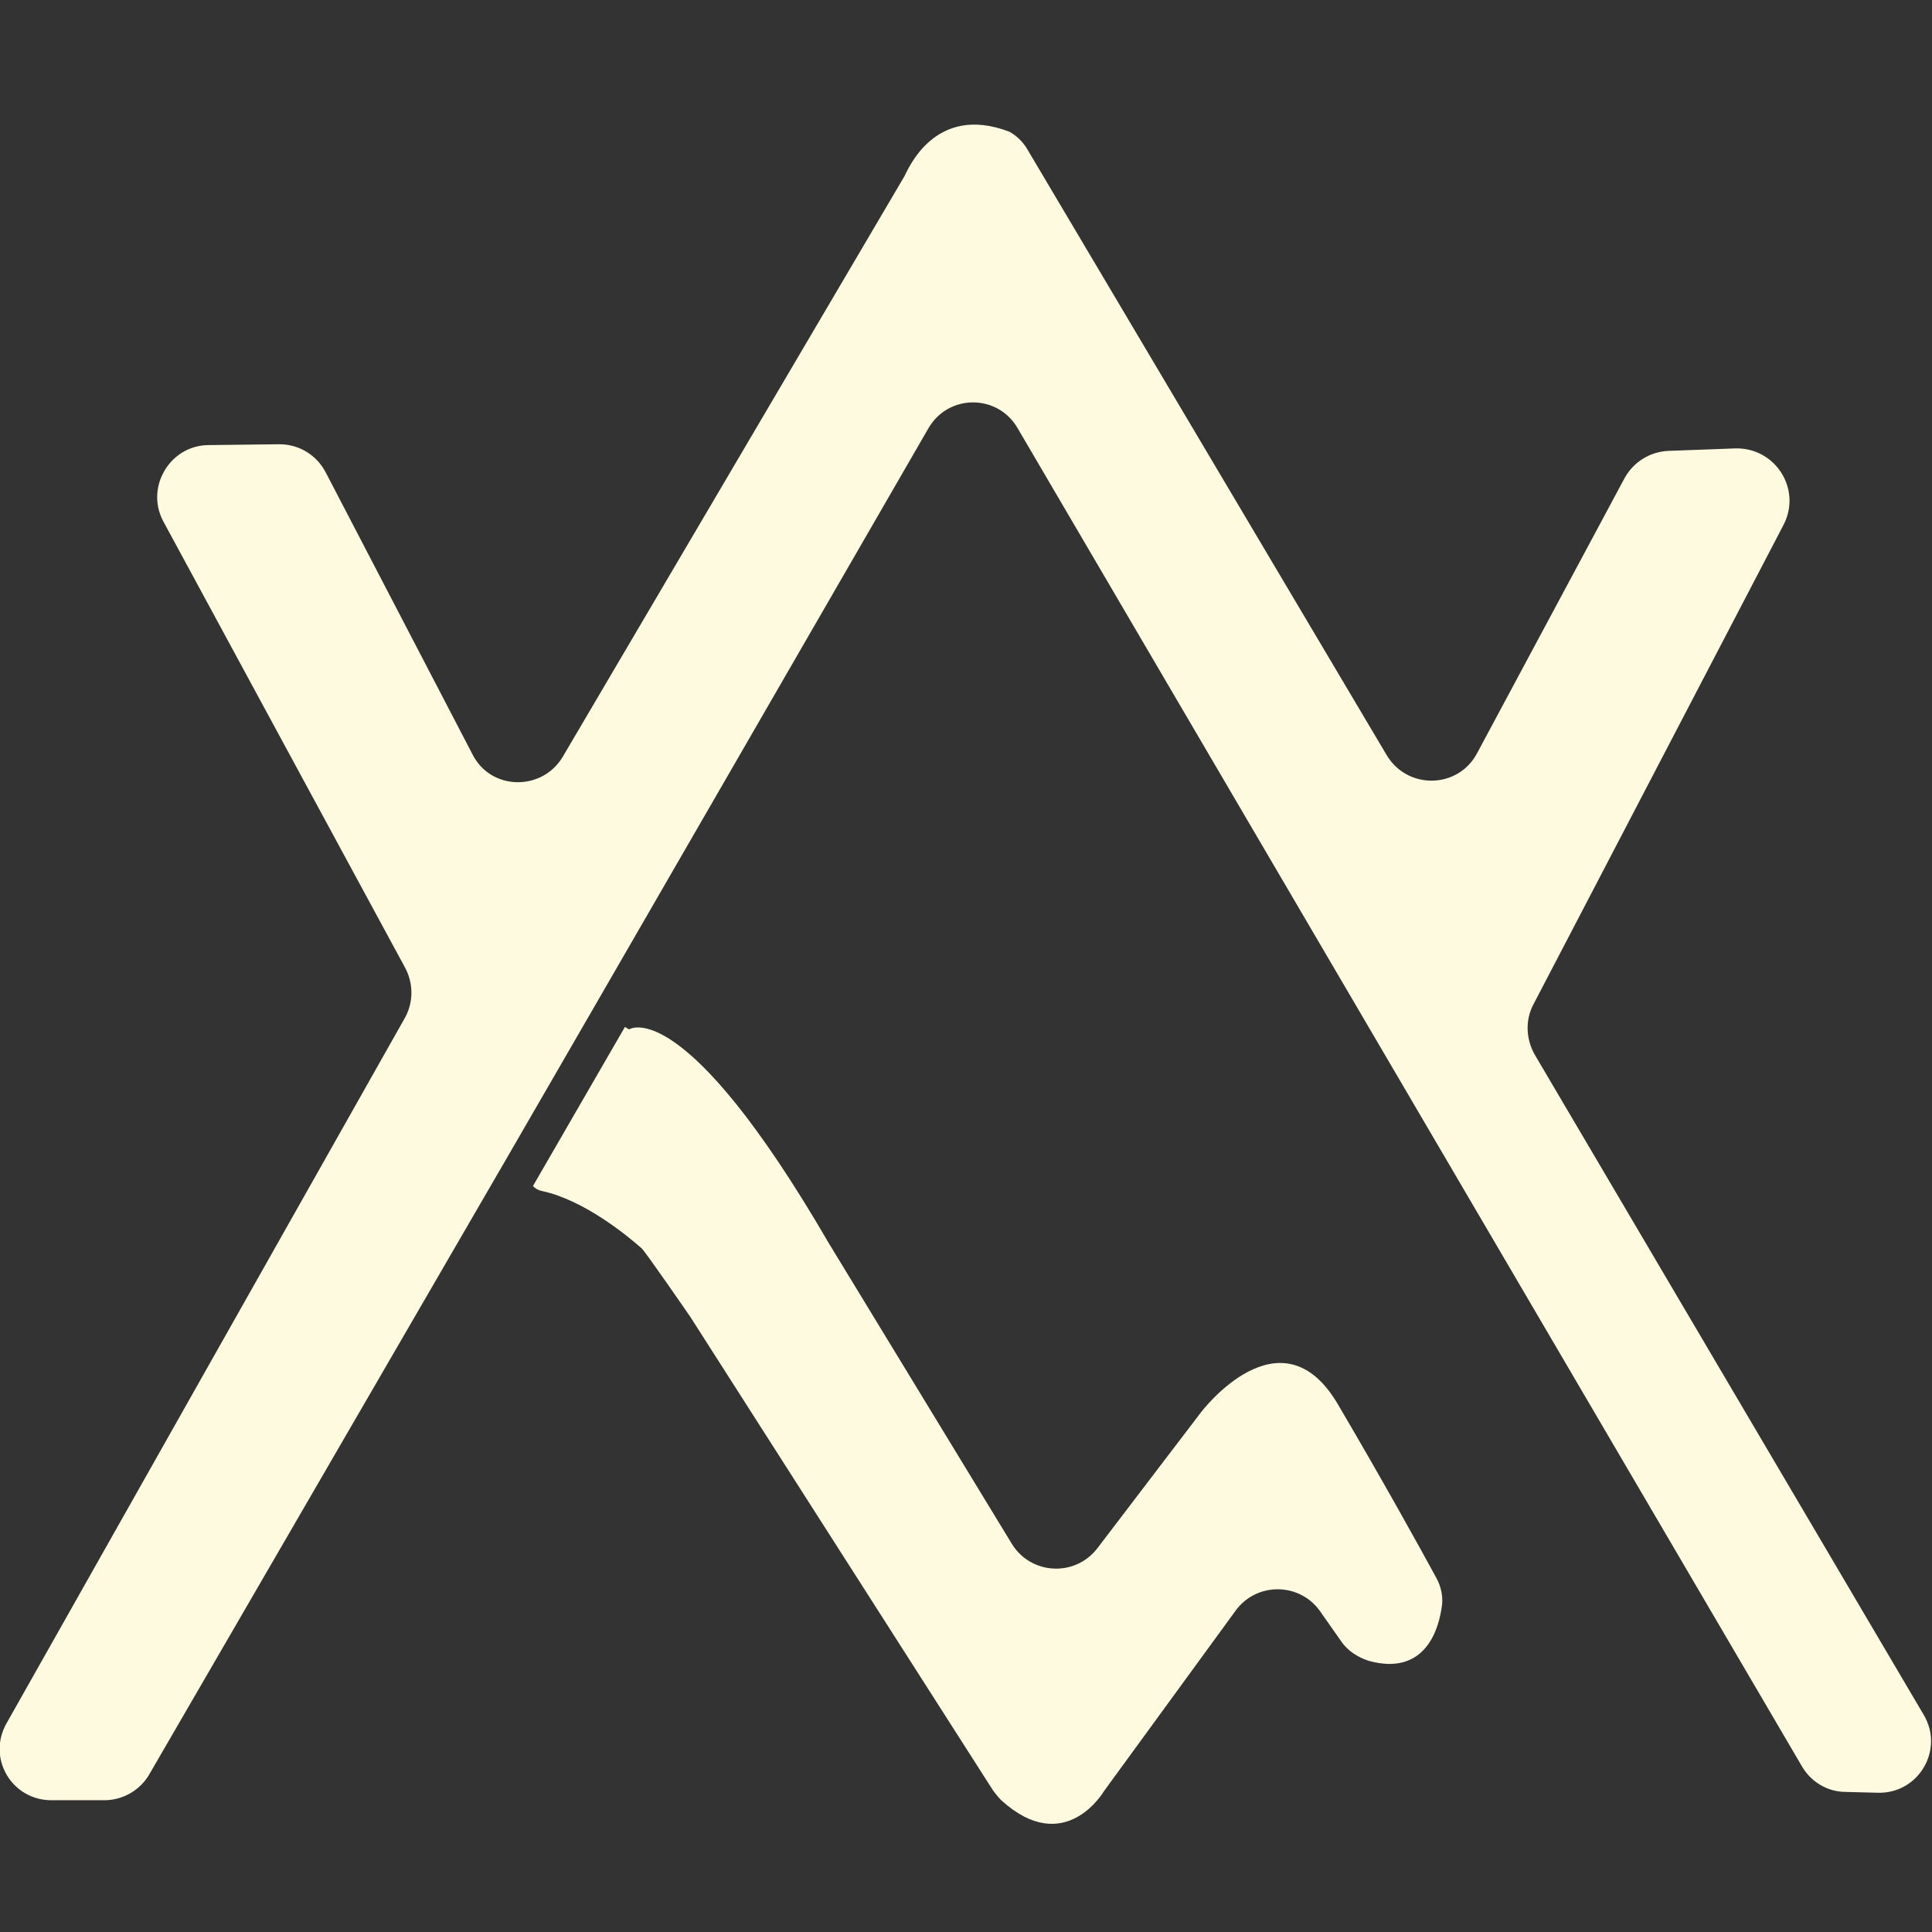 <?xml version="1.0" encoding="utf-8"?>
<!-- Generator: Adobe Illustrator 23.0.0, SVG Export Plug-In . SVG Version: 6.00 Build 0)  -->
<svg version="1.1" xmlns="http://www.w3.org/2000/svg" xmlns:xlink="http://www.w3.org/1999/xlink" x="0px" y="0px"
	 viewBox="0 0 233.1 233.1" style="enable-background:new 0 0 233.1 233.1;" xml:space="preserve">
<rect x="0" y="0" width="233.1" height="233.1" fill="#333333" stroke="none"/>
<style type="text/css">
	.st0{fill:none;stroke:#F7670D;stroke-width:3;stroke-miterlimit:10;}
	.st1{fill:#1089FF;stroke:#F7670D;stroke-miterlimit:10;}
	.st2{fill:#FEFEFE;}
	.st3{display:none;}
	.st4{display:inline;}
	.st5{fill:#222222;}
	.st6{fill:#191818;}
	.st7{fill:#151413;}
	.st8{fill:#171514;}
	.st9{fill:#131211;}
	.st10{fill:#2F2E2C;}
	.st11{fill:#1D1D1B;}
	.st12{fill:#FEFAE0;}
</style>
<g id="Layer_1">
	<title>ny3Artboard 11</title>
	<circle class="st0" cx="576.1" cy="21.8" r="115.1"/>
	<path class="st1" d="M606.1-19.2c-0.2,5.2-1.7,10.3-4.5,14.6c-2.8,4.3-6.8,7.7-11.5,9.8c-5.3,2.4-11.1,3.6-16.9,3.5
		c-10.4,0-18.7-3.4-24.6-10.2c-6-6.8-9-16.4-9-28.8v-3.9c-0.1-7,1.3-14,4.1-20.4c2.5-5.6,6.5-10.3,11.7-13.6
		c5.3-3.2,11.5-4.9,17.7-4.8c9.6,0,17.4,2.5,23.2,7.6s9.2,12.1,10,21h-19.1c-0.2-4.8-1.4-8.3-3.7-10.4s-5.8-3.2-10.4-3.2
		c-4.8,0-8.2,1.8-10.5,5.3c-2.2,3.6-3.4,9.2-3.5,17.1v5.8c0,8.5,1.1,14.5,3.2,18.2s5.8,5.5,11,5.5c4.4,0,7.8-1,10.1-3.1
		c2.3-2,3.6-5.4,3.7-9.9L606.1-19.2z"/>
	<path class="st1" d="M537.2,68.2c0.1-2.5-1-5-2.9-6.5c-2-1.6-5.5-3.2-10.4-4.9c-4.2-1.3-8.3-3-12.2-4.9c-10.3-5-15.4-12-15.4-20.8
		c-0.1-4.2,1.3-8.3,3.8-11.6c2.8-3.6,6.6-6.3,10.8-7.9c5-1.9,10.4-2.9,15.8-2.8c5.3-0.1,10.5,1,15.4,3.1c4.3,1.8,8,4.9,10.6,8.7
		c2.5,3.8,3.8,8.3,3.8,12.9h-19.2c0.2-2.8-0.9-5.6-3-7.5c-2.3-1.9-5.1-2.8-8-2.7c-2.9-0.2-5.7,0.6-8.1,2.3c-1.9,1.3-3,3.5-3,5.8
		c0,2,1.1,3.9,3.3,5.5c2.2,1.7,6,3.4,11.5,5.1c4.7,1.4,9.2,3.4,13.5,5.7c8.6,4.9,12.9,11.8,12.9,20.4c0,6.9-2.6,12.4-7.9,16.4
		c-5.2,4-12.4,5.9-21.5,5.9c-6,0.1-12-1.1-17.5-3.5c-4.8-1.9-8.9-5.2-11.8-9.5c-2.7-4.1-4-9-3.9-13.9H513c0,4.2,1.1,7.4,3.3,9.4
		s5.8,3,10.7,3.1c2.7,0.1,5.3-0.6,7.5-2C536.3,72.6,537.4,70.4,537.2,68.2z"/>
	<path class="st1" d="M590.9,9.9l17.7,55.2l17.7-55.2h25.2v79.4h-19.2V70.8l1.9-37.9L615,89.4h-12.7L583,32.8l1.9,38v18.5h-19.1V9.9
		C565.8,9.9,590.9,9.9,590.9,9.9z"/>
	<g>
		<g>
			<path class="st2" d="M-834.7,275.3c0,63.9,0,127.9,0,191.8c0,0.9-0.2,1.2-1.2,1.2c-85.1,0-170.1,0-255.2,0
				c-0.9,0-1.2-0.2-1.2-1.2c0-127.9,0-255.9,0-383.8c0-0.9,0.2-1.2,1.2-1.2c85.1,0,170.1,0,255.2,0c0.9,0,1.2,0.2,1.2,1.2
				C-834.7,147.2-834.7,211.2-834.7,275.3z M-972.6,377.3c0.1,0.2,0.2,0.4,0.3,0.6c0,0.1,0,0.1,0.1,0.1c0.1,0.2,0.1,0.5,0.4,0.7
				c0,0.1,0,0.1,0.1,0.1c0.2,0.5,0.3,1,0.8,1.3c0,0,0,0,0,0c0.1,0.2,0.2,0.3,0.3,0.5c1.9,3.3,4,6.3,6.1,9.4c0.3,0.4,0.7,0.8,1.1,1.1
				c2.4,1.6,4.7,1.7,6.9,0.2c0.3-0.3,0.8-0.3,0.9-0.8c0.4-0.2,0.6-0.7,0.8-1c3.1-4.2,6.1-8.4,9.2-12.6c2.2-3,4.4-6,6.7-9.1
				c0.7,1,1.2,2,1.9,2.9c1.5,2.2,2.6,4.7,4.8,6.3c1.8,1.2,3.7,1.3,5.6,0.2c0.1,0,0.1,0,0.1-0.1c0.4-0.2,0.8-0.5,1.1-0.9l0,0
				c1.4-1.2,1.9-2.7,1.7-4.6c0-0.2,0-0.3,0-0.5c-0.1-1.2-0.8-2.1-1.5-3c-2.4-4.3-4.9-8.6-7.5-12.9c0-0.4-0.4-0.7-0.6-1.1l-0.1-0.1
				c-1.7-2.7-4.5-3.7-7.6-2.9c-2.1,0.6-3.5,2-4.7,3.6c-0.1,0-0.1,0.1-0.1,0.1c-0.3,0.4-0.5,0.7-0.8,1.1c0,0,0,0,0,0
				c-0.2,0.2-0.4,0.5-0.5,0.7l0,0c-0.4,0.3-0.6,0.6-0.8,1c-0.1,0.1-0.1,0.2-0.2,0.2c-0.2,0.3-0.4,0.5-0.5,0.8l0,0
				c-0.4,0.3-0.6,0.6-0.8,1l0,0c-0.3,0.2-0.5,0.4-0.6,0.8c-2,2.4-3.8,5-5.7,7.6c-0.7,0.9-1.4,1.9-2.1,2.8c0,0-0.1,0.1-0.1,0.1
				c-0.6,0.6-0.8,1.4-1.5,1.8l0,0c-0.9-1.8-2-3.4-3.1-5.1c0-0.1,0-0.1-0.1-0.1c-0.1-0.2-0.3-0.4-0.4-0.6c0-0.1,0-0.1-0.1-0.1
				c-0.2-0.4-0.5-0.7-0.7-1.1c0,0,0-0.1-0.1-0.1c-0.3-0.5-0.6-0.9-0.9-1.4c0-0.1,0-0.1-0.1-0.1c-1.1-1.7-2.1-3.4-3.2-5.1
				c0-0.1,0-0.1-0.1-0.1c-0.8-1.3-1.6-2.6-2.4-3.9c0-0.1,0-0.1-0.1-0.1c-1-1.5-1.9-3.1-2.9-4.6c0,0,0,0,0,0
				c-0.1-0.2-0.2-0.4-0.3-0.6c0-0.1,0-0.1-0.1-0.1c-0.4-0.6-0.8-1.3-1.2-1.9c0-0.1,0-0.1-0.1-0.1c-1.2-2-2.5-3.9-3.7-5.9
				c0,0,0-0.1-0.1-0.1c-1.1-1.7-2.1-3.5-3.2-5.2c-2.5-3.7-4.5-7.6-7.3-11c-0.1-0.1-0.2-0.2-0.2-0.2c-1.4-1.6-3-3-4.9-4
				c-0.6-0.5-1.4-0.9-2.1-1.2c-1-0.4-1.3-0.7-0.6-1.7c1.5-2.3,2.8-4.7,4.2-7.1c0.2-0.3,0.4-0.7,0.6-1c0,0,0.1-0.1,0.1-0.1
				c0.9-1.5,1.7-3.1,2.6-4.6c0,0,0,0,0,0c2.5-4.2,4.9-8.4,7.4-12.6c0.1,0,0.1-0.1,0.1-0.1c0.1-0.2,0.3-0.3,0.3-0.6
				c0-0.1,0.1-0.1,0-0.2c0.1-0.1,0.3-0.1,0.2-0.3c0-0.1,0.1-0.1,0-0.2c1.5-1.8,2.4-3.9,3.6-5.9c0,0,0.1-0.1,0.1-0.1
				c0.2-0.4,0.4-0.7,0.6-1.1c0,0,0,0,0,0c0.3-0.6,0.7-1.2,1-1.7c0.9-1.2,1.5-2.5,2.2-3.8c0.3-0.5,0.5-1,0.8-1.5c0,0,0,0,0,0
				c0.3-0.5,0.6-0.9,0.9-1.4c0,0,0.1-0.1,0.1-0.1c1.5-2.7,3.1-5.4,4.6-8.1c0.2-0.1,0.2-0.3,0.2-0.5c0.3-0.5,0.6-0.9,0.9-1.4
				c0.1,0,0.1-0.1,0.1-0.1c0.6-1,1.1-1.9,1.7-2.9l0.1-0.1c0.3-0.5,0.5-0.9,0.8-1.4c0.1-0.2,0.2-0.3,0.3-0.5c0.2-0.2,0.3-0.1,0.5,0
				l0,0c0.1,0.2,0.2,0.3,0.3,0.5c0.2,0.3,0.3,0.5,0.5,0.8l0,0c0,0.6,0.5,0.8,0.8,1.3l0,0c1.2,2.2,2.4,4.4,3.8,6.5l0,0
				c0.4,1.1,1.1,2.1,1.8,3l0,0c0.3,0.5,0.6,1,0.8,1.5c1.1,2.1,2.3,4.3,3.7,6.3c0.6,1.3,1.3,2.5,2.1,3.6c0,0.1,0,0.2,0.1,0.2
				c0.9,1.6,1.8,3.2,2.7,4.7c3.1,5.2,6.2,10.4,9.2,15.6c0,0.2,0.1,0.4,0.3,0.5c0.7,1.2,1.4,2.4,2.1,3.6c0,0.1,0,0.1,0.1,0.1
				c0.2,0.4,0.4,0.8,0.7,1.1c0,0.1,0,0.1,0.1,0.1c1,1.8,2.1,3.6,3.1,5.3l0,0c0.4,0.9,0.9,1.7,1.5,2.5l0,0c2.3,4.3,4.8,8.4,7.3,12.6
				c1.1,2.1,2.2,4.1,3.5,6l0,0c0.5,0.9,1.1,1.9,1.6,2.8c0,0.1,0,0.1,0.1,0.1c0.2,0.4,0.4,0.8,0.7,1.1c0,0.1,0,0.1,0.1,0.1
				c0.4,0.6,0.7,1.2,1.1,1.8c0,0.2,0.1,0.4,0.3,0.5c1.4,2.4,2.7,4.8,4.1,7.1c0,0,0,0.1,0.1,0.1c0.5,0.9,1.1,1.9,1.6,2.8
				c2.1,3.7,4.3,7.4,6.4,11c0.4,0.9,0.9,1.8,1.5,2.6c0,0.2,0,0.4,0.3,0.5c1.6,2.9,3.3,5.8,5,8.6l0,0c0.1,0.5,0.4,0.9,0.8,1.3
				c0,0.1,0,0.1,0.1,0.2c0.7,1.3,1.5,2.5,2.2,3.8l0,0c0.9,1.5,1.7,3.1,2.6,4.6c0,0,0,0.1,0.1,0.1c0.6,1,1.2,2.1,1.9,3.1
				c0,0.2,0,0.4,0.2,0.4c0,0.6,0.5,0.9,0.8,1.3c0,0,0,0,0,0c0.3,1.1,0.9,1.5,2.1,1.5c4.3-0.1,8.5,0,12.8-0.1c0.3,0,0.7,0.2,1-0.2
				c-0.2-0.4-0.5-0.7-0.7-1.1c0-0.2,0-0.4-0.3-0.4c-0.2-0.3-0.3-0.5-0.5-0.8l0,0c-0.2-0.5-0.4-0.9-0.8-1.3c-0.1-0.1-0.2-0.3-0.3-0.4
				c-0.1-0.2-0.2-0.3-0.2-0.5c-2.4-4-4.7-8-7.1-12c-4.9-8.2-9.8-16.4-14.8-24.6c-2.1-3.6-4.3-7.1-6.5-10.6c-0.1-0.2-0.1-0.3-0.2-0.5
				c-3.6-5.9-7.1-11.7-10.7-17.6c-0.3-0.5-0.4-0.9-0.2-1.4c2.9-5,5.7-10.1,8.4-15.2c0,0,0.1-0.1,0.1-0.1c2.3-4.3,4.6-8.6,7-12.9
				c0,0,0.1-0.1,0.1-0.1c2-3.7,3.9-7.4,5.9-11.1c1-1.4,1.7-3,2.5-4.6c1.4-2.6,2.9-5,4.1-7.8c-5.4,0-10.6,0-15.8,0
				c-0.5,0-0.9,0.1-1.1,0.6c-0.7,1.5-1.5,2.9-2.3,4.4c-0.2,0.1-0.2,0.3-0.3,0.5c-0.6,0.9-1.1,1.7-1.5,2.7c-3.3,6.2-6.7,12.3-10,18.5
				c-1.6,2.9-3.1,5.8-4.6,8.7c-1.7-2.8-3.3-5.4-4.9-8.1c-0.8-1.7-1.7-3.2-2.8-4.7l0,0c0-0.1,0-0.3-0.1-0.4
				c-4.1-6.8-8.2-13.7-12.2-20.5l0,0c-2.6-4.5-5.3-8.9-7.9-13.4c0,0,0-0.1-0.1-0.1c-0.7-1.2-1.4-2.4-2.1-3.6
				c-2.5-4.2-5-8.4-7.5-12.6c-0.3-0.5-0.7-1-1.2-1.2c-0.6-0.5-1.3-0.9-2.1-1c-0.2,0-0.3,0-0.5,0c-0.3,0-0.7,0-1,0
				c-0.2,0-0.3,0-0.5,0c-0.8,0.1-1.6,0.3-2.1,1l-0.1,0l0,0.1c-1,0.6-1.3,1.6-1.9,2.5c0,0-0.1,0.1-0.1,0.1c-0.2,0.4-0.5,0.8-0.7,1.2
				c0,0-0.1,0.1-0.1,0.1c-0.7,1.2-1.4,2.4-2.1,3.6l0,0c-2.2,3.5-4.3,7-6.3,10.6c0,0,0,0,0,0c-0.6,1-1.2,2.1-1.8,3.1
				c-0.1,0-0.1,0.1-0.1,0.1c-0.2,0.4-0.4,0.7-0.6,1.1c-0.3,0.4-0.6,0.9-0.9,1.3c0,0-0.1,0.1-0.1,0.1c-1.4,2.4-2.7,4.7-4.1,7.1l0,0
				c-0.4,0.6-0.7,1.2-1.1,1.8c-0.1,0-0.1,0.1-0.1,0.1c-0.3,0.6-0.7,1.2-1,1.9c-0.7,1.2-1.4,2.4-2.1,3.5c-0.1,0-0.1,0.1-0.1,0.1
				c-0.6,1-1.1,1.9-1.7,2.9l-0.1,0.1c-0.8,1.4-1.6,2.7-2.4,4.1l0,0c-0.2,0.1-0.2,0.3-0.3,0.5c-0.1,0.1-0.1,0.2-0.2,0.3
				c-0.1,0.3-0.3,0.5-0.4,0.8c-0.1,0.1-0.1,0.1,0,0.2c-0.2,0.1-0.3,0.3-0.3,0.5c-0.5,0.8-0.9,1.5-1.4,2.3c-0.1,0.1-0.1,0.1-0.1,0.2
				c-0.9,1.5-1.8,2.9-2.6,4.4c-0.1,0-0.1,0.1-0.1,0.1c-0.7,1.3-1.5,2.5-2.2,3.8c0,0,0,0.1,0,0.1c0,0.1,0,0.1,0.1,0.2c0,0,0,0,0,0
				c-0.1,0-0.1,0.1-0.2,0.1c-0.2,0.4-0.5,0.8-0.7,1.2c-0.1,0-0.1,0.1-0.1,0.1c-0.8,1.4-1.7,2.6-2.3,4.1c-0.1,0.1-0.2,0.2-0.2,0.2
				c-0.1,0-0.2,0-0.2,0l0,0c-2-3.8-3.9-7.6-5.9-11.3c-0.7-1.4-1.3-2.9-2.4-4l0,0c0-0.5-0.3-0.9-0.5-1.3c-1.6-3-3.3-6.1-4.9-9.1
				c-0.1-0.1-0.3-0.2-0.4-0.3l0,0l0.1,0c0,0,0-0.1,0-0.1c-1.2-2.3-2.5-4.5-3.7-6.8c-0.5-2-1.7-3-3.9-2.5c-0.2,0.1-0.5,0-0.8,0
				c-4.5,0-8.9,0-13.6,0c1.8,3.3,3.5,6.4,5.2,9.6c0.4,0.7,0.8,1.5,1.2,2.2c3.7,6.8,7.4,13.6,11.1,20.5c0,0.1,0,0.1,0.1,0.1
				c0.6,1.1,1.1,2.3,1.9,3.3c0,0.1,0,0.1,0,0.2c0.6,1,1.1,2,1.7,3c0,0.2,0,0.4,0.3,0.5c0.1,0.6,0.5,1,0.8,1.5c1.6,3,3.2,6,4.8,9
				c0.3,0.6,0.3,1,0,1.5c-0.8,1.3-1.5,2.6-2.2,3.9c-1.4,2.4-2.8,4.7-4.2,7.1c0,0-0.1,0.1-0.1,0.1c-0.3,0.5-0.6,1.1-0.9,1.6
				c-0.1,0-0.1,0.1-0.1,0.1c-1.6,2.7-3.1,5.4-4.7,8.2c0,0-0.1,0.1-0.1,0.1c-0.3,0.5-0.5,0.9-0.8,1.4l0.1,0.1l0.1,0l0,0
				c-0.1,0.1-0.3,0.2-0.4,0.3c-0.2,0.4-0.5,0.9-0.7,1.3c-3.2,5.5-6.4,11.1-9.6,16.6c-1.2,2.1-2.4,4.2-3.7,6.3
				c-0.1,0-0.1,0.1-0.1,0.1c-2,3.5-4,6.9-5.9,10.4c-0.1,0-0.1,0.1-0.1,0.1c-0.2,0.3-0.3,0.6-0.5,0.8c0,0,0,0,0,0
				c-0.2,0.3-0.3,0.5-0.5,0.8c0,0-0.1,0.1-0.1,0.1c-1,1.7-2,3.4-2.9,5.1c-0.1,0-0.1,0.1-0.1,0.1c-1.3,2.3-2.7,4.6-4.1,7.1
				c0.4,0,0.6,0,0.8,0c4.9,0,9.9,0,14.8,0c1.1,0,1.8-0.3,2.1-1.4c0-0.2-0.1-0.3-0.3-0.2c0.3,0,0.4-0.1,0.4-0.4
				c0.1,0,0.1,0.1,0.2,0.1c0.3-0.4,0.5-0.9,0.8-1.3c0.1-0.2,0.1-0.5,0.2-0.7l0.1,0c0.4,0,0.4-0.4,0.5-0.6c0.3-0.5,0.5-0.9,0.8-1.4
				c0-0.2-0.1-0.3-0.3-0.2c0.3,0,0.4-0.1,0.4-0.4c0.1,0,0.2,0.1,0.2,0.1c0-0.1,0.1-0.2,0.1-0.3c1.1-1.8,2.1-3.7,3.2-5.5
				c0-0.1,0-0.2,0.1-0.3c2.6-4.6,5.3-9.3,7.9-13.9c0.1,0,0.1-0.1,0.1-0.1c0.4-0.7,0.7-1.4,1.1-2c0.3-0.1,0.3-0.4,0.3-0.6
				c0.3-0.5,0.6-0.9,0.7-1.4c0,0,0,0,0,0c0.1-0.1,0.3-0.3,0.4-0.4c2.3-4.1,4.6-8.2,6.9-12.2c0,0,0.1-0.1,0.1-0.1
				c1.4-2.4,2.8-4.8,4.2-7.2c1.3-2.2,2.6-4.3,3.7-6.6c0.2-0.1,0.3-0.3,0.6-0.2c4.9,1.5,8.9,4.1,11.7,8.6c2.3,3.8,4.8,7.5,7.2,11.2
				c0.2,0.7,0.7,1.2,1.1,1.8l0.1,0.1c0.2,0.3,0.4,0.6,0.6,0.9c0,0,0,0,0,0c0.5,0.9,1.1,1.7,1.6,2.6c0,0.1,0,0.1,0.1,0.1
				c0.2,0.4,0.4,0.7,0.7,1.1c0,0,0,0.1,0.1,0.1c0.5,0.7,0.9,1.4,1.4,2.1l0,0c0.1,0.2,0.2,0.4,0.3,0.6c0,0.1,0,0.1,0.1,0.1
				c0.1,0.2,0.3,0.4,0.4,0.6c0,0.1,0,0.1,0.1,0.1c0.5,0.9,1,1.8,1.7,2.6c0,0.1,0,0.1,0.1,0.1c0.3,0.4,0.6,0.9,0.8,1.3
				c0.1,0.2,0.2,0.4,0.3,0.6c0,0.1,0,0.1,0.1,0.1c0.1,0.2,0.3,0.4,0.4,0.6c0,0.1,0,0.1,0.1,0.1c0.4,0.6,0.8,1.2,1.2,1.9
				c0,0.1,0,0.1,0.1,0.1c0.9,1.4,1.7,2.7,2.6,4.1l0,0C-972.9,376.8-972.8,377-972.6,377.3L-972.6,377.3z M-953,192.7L-953,192.7
				c0.1,0.3,0.2,0.6,0.5,0.8l0,0c0.1,0.5,0.5,0.9,0.8,1.3l0,0c0.1,0.3,0.2,0.6,0.5,0.8l0,0c0.5,1,1.1,1.9,1.8,2.8l0,0
				c0.1,0.3,0.2,0.6,0.5,0.8l0,0c0.5,1,1,2,1.8,2.8c0,0.2,0.1,0.4,0.3,0.4c0.5,0.8,1,1.5,1.5,2.3l0,0c0.1,0.2,0.2,0.3,0.3,0.5
				c1,1.8,2.1,3.4,3.2,5.1c0.1,0.2,0.2,0.4,0.3,0.5c0,0,0,0.1,0.1,0.1c1.4,2.1,2.7,4.2,4.1,6.4l0,0c0.5,1,1.1,1.9,1.8,2.8
				c0,0.1,0.1,0.2,0.1,0.2c0.2,0.3,0.3,0.5,0.5,0.8l0.1,0.1c0.5,0.7,0.9,1.4,1.4,2.2c0,0.1,0,0.1,0.1,0.1c1.9,3,3.8,5.9,5.7,8.9
				c0,0.1,0,0.1,0.1,0.1c0.7,1.1,1.4,2.3,2.2,3.4c0,0.1,0,0.1,0.1,0.1c0.4,0.6,0.8,1.3,1.2,1.9l0.1,0.1c0.3,0.4,0.6,0.9,0.9,1.3
				c1.3,2.2,2.7,4.5,4.2,6.6c0.1,0.2,0.2,0.4,0.3,0.6c0,0.1,0,0.1,0.1,0.1c0.2,0.2,0.3,0.5,0.5,0.7c0,0,0.1,0.1,0.1,0.1
				c0.8,1.3,1.6,2.6,2.5,4c1.6-2.8,3-5.4,4.3-8.1c0.1-0.1,0.1-0.1,0-0.2c1.4-2.4,2.6-4.9,3.9-7.4c0,0,0,0,0,0c0.5-1,1-1.9,1.4-2.9
				c0.2-0.2,0.3-0.5,0.5-0.7c3.5-6.9,7-13.7,10.6-20.6c3-5.8,6-11.6,9-17.4c-0.2-0.1-0.4-0.1-0.5-0.1c-4.4,0-8.9-0.1-13.3-0.1
				c-0.5,0-0.6,0.2-0.8,0.6c-2,3.9-4.1,7.8-6.2,11.7c-3.5,6.6-7,13.2-10.6,19.9c-0.2-0.3-0.3-0.4-0.4-0.6
				c-6.6-10.3-13.3-20.7-19.9-31c-4.9-7.7-9.9-15.3-14.9-23c-2.3-3.6-4.6-7.2-7-10.8c-2.1-3.3-5.8-3.4-8-0.2
				c-0.9,1.4-1.8,2.8-2.7,4.2c-2.9,4.5-5.8,9.1-8.7,13.6c-0.1,0.2-0.2,0.3-0.3,0.5l0,0c-0.3,0.2-0.4,0.5-0.5,0.8c0,0,0,0,0,0
				c-0.6,0.9-1.2,1.9-1.9,2.8c0,0-0.1,0.1-0.1,0.1c-0.1,0.2-0.2,0.4-0.3,0.6l0,0c-0.3,0.4-0.6,0.9-0.9,1.3c-0.1,0-0.1,0.1-0.1,0.1
				c-0.3,0.4-0.5,0.9-0.8,1.3l0,0c-0.5,0.6-1,1.3-1.3,2l0,0c-0.2,0.3-0.4,0.6-0.6,0.8c0,0-0.1,0.1-0.1,0.1c-0.3,0.5-0.6,0.9-0.9,1.4
				l-0.1,0.1c-0.3,0.6-0.9,1.1-1.1,1.8c-0.1,0-0.2,0.1-0.2,0.1c-5.8,8.9-11.6,17.9-17.4,26.8c-1.4,2.2-2.8,4.4-4.3,6.6
				c-1-1.9-2-3.7-2.9-5.4c-4.5-8.5-9.1-17.1-13.6-25.6c-0.1-0.7-0.6-0.7-1.2-0.7c-2.8,0-5.5,0-8.3,0c-1.9,0-3.8,0-5.8,0
				c2.1,3.9,4.2,7.8,6.3,11.6c1.9,4.1,4.1,8.1,6.3,12.1c0,0.1,0,0.1,0.1,0.2c0.1,0.2,0.2,0.4,0.3,0.6c0.3,0.6,0.6,1.1,0.9,1.7
				c0.5,1,1,2,1.6,3c1.8,3.6,3.7,7.3,5.5,10.9c3,5.8,6.1,11.5,9.2,17.4c0.6-1,1.2-1.8,1.7-2.6c6.9-10.8,13.8-21.5,20.7-32.3
				c5.1-8,10.2-16,15.3-24c0.5-0.8,1.1-1.7,1.6-2.5c0.1,0,0.1-0.1,0.1-0.1c0.4-0.6,0.8-1.2,1.2-1.9c0.1,0,0.1-0.1,0.1-0.1
				c0.4-0.6,0.7-1.2,1.1-1.8l0,0c1.2-1.9,2.4-3.8,3.6-5.6l0.1-0.1c0.1-0.2,0.3-0.3,0.3-0.6c0.7-1,1.3-1.9,2-3c0.3,0.4,0.7,0.8,1,1.2
				c0.9,1.8,2.1,3.4,3.1,5.1l0.1,0.1c0.1,0.2,0.3,0.4,0.4,0.7c0,0.1,0,0.1,0.1,0.1c0.4,0.6,0.8,1.3,1.2,1.9c0,0.1,0,0.1,0.1,0.1
				c0.7,1.1,1.4,2.3,2.2,3.4c0,0.1,0,0.1,0.1,0.1c0.1,0.2,0.1,0.6,0.4,0.7c0,0,0,0.1,0.1,0.1c0.4,0.7,0.9,1.4,1.3,2
				C-953.4,192.2-953.3,192.5-953,192.7z"/>
		</g>
	</g>
</g>
<g id="Layer_2" class="st3">
	<g class="st4">
		<path class="st5" d="M-352.3,44.3c0.1-0.1,0.2-0.2,0.2-0.2c0.3,0,0.6-0.1,0.7-0.4c0.6-1,1.2-2.1,1.8-3.2c0.1-0.1-0.1-0.4-0.2-0.6
			c0-0.1,0-0.1,0.1-0.1c1.3,0.2,0.8-0.6,0.7-1.2c0.1,0,0.1-0.1,0.2-0.1c0,0.1,0.1,0.2,0.2,0.1c-0.1,0-0.1-0.1-0.2-0.1
			c0-0.1-0.1-0.1-0.1-0.2c0,0,0-0.1,0-0.1c1.2-0.2,2.6-2.6,2.2-3.8c0-0.1,0-0.1,0.1-0.1c0.7,0.4,0.9-0.1,1.1-0.6
			c0.4-1,0.9-1.9,1.5-2.8c0.2-0.3,0.7-0.7,0-1c0-0.1,0-0.2,0.1-0.2c1.2-0.1,1.2-1.3,1.7-2c0-0.3,0-0.5,0-0.8c0-0.1,0-0.1,0-0.2
			c0.2,0,0.3,0,0.5,0c0.1-0.1,0.2-0.2,0.2-0.2c0-0.1,0-0.2,0-0.3c0,0,0.1-0.1,0.1-0.1c0-0.1-0.1-0.1-0.1-0.2c-0.1,0-0.2,0-0.3,0
			c0.1-0.1,0.1-0.2,0.2-0.3c0.3-0.1,0.3-0.3,0.3-0.5c0,0,0,0,0,0c1.1-0.2,2.4-2.6,2.4-4.1c0,0,0.1-0.1,0.1-0.1c1-0.1,2-1.7,1.7-2.9
			c0-0.1,0-0.1,0.1-0.1c0.2,0.2,0.4,0.1,0.6-0.1c0.9-1,1.6-2.1,1.8-3.4c0.9-0.3,1.1-1,0.8-1.9c0-0.1,0-0.1,0.1-0.1
			c0.4,0.3,0.7,0.1,0.8-0.3c0.1-0.5,0.4-1,0.3-1.5l0,0c0.9-0.2,1.3-0.9,1.6-1.7c0.4-1,1-1.9,1.5-2.8c0.5-0.8,1.4-1.4,1-2.6
			c0,0,0-0.1,0.1-0.1c1,0.3,0.9-0.6,1.1-1.1c0.6-0.3,0.6-0.8,0.3-1.3c0-0.1,0-0.1,0.1-0.1c0.1,0,0.3,0.1,0.3,0.1
			c0.7-1,1.7-1.8,1.5-3.2c0,0,0,0,0,0c0.8-0.3,1.1-1,1.5-1.6c1.1-1.8,2.3-3.6,3.2-5.6c0.5-1.1,2-1.8,1.5-3.4c0,0,0,0,0,0
			c1.4-0.8,2.2-1.9,2.1-3.6c0,0,0.1-0.1,0.1-0.1c1.1,0.1,0.9-0.5,0.7-1.2c0,0,0-0.1,0.1-0.1c0.8,0,1.7-1.3,1.9-2.5l0-0.1
			c0,0,0.1,0,0.1,0c0.8,0,1.7-0.1,2.1-1c0.2,0,0.3,0,0.5,0c0.3,0.4,0.7,0.4,1,0c0.2,0,0.3,0,0.5,0c0.5,0.8,1.3,0.9,2.1,1
			c0.5,0.3,0.9,0.7,1.2,1.2c2.5,4.2,5,8.4,7.5,12.6c-0.2,0.1-0.4,0.3-0.3,0.4c0.6,1,1.2,2.1,1.8,3.1c0.1,0.2,0.4,0.2,0.7,0
			c0,0,0.1,0.1,0.1,0.1c-0.1,0.2-0.1,0.4-0.1,0.6c0.1,1.5,1.4,2.3,1.9,3.6c0.5,1.4,1.7,2.4,2.3,3.7c0.8,1.8,2.2,3.4,3.1,5.1
			c0.1,0.2,0.4,0.5,0.7,0.4c0,0,0,0,0,0c0,0.2,0,0.5,0.1,0.7c0.6,1.5,1.3,2.8,2.2,4.1c1,1.5,1.8,3.1,2.8,4.7
			c1.8,3.1,3.7,6.2,5.4,9.3c0.4,0.8,0.8,1.8,1.9,2c0,0,0,0,0,0c0,0.2-0.1,0.4,0,0.6c0.4,1.6,1.8,2.8,2.4,4.3c0.1,0.1,0.3,0,0.4-0.2
			c1.6,2.7,3.2,5.3,4.9,8.1c1.6-2.9,3.1-5.8,4.6-8.7c3.3-6.2,6.7-12.3,10-18.5c1,0,1.9-1.7,1.5-2.7c0-0.2,0-0.4,0.3-0.5
			c1.4-0.7,1.8-2.1,2.4-3.3c0.4-0.9,0.8-1,1.6-1c4.3,0,8.7,0,13,0c0.3,0,0.6,0,0.9,0.1c0.3,0.1,0.4,0.3,0.2,0.5
			c-1.5,1.6-2.1,3.7-3.2,5.5c-0.3,0.4-0.2,0.7,0.2,0.9c-0.8,1.6-1.5,3.2-2.5,4.6c-0.3-0.4-0.4-0.1-0.6,0.1c-1,1.2-1.2,2.7-2.1,3.9
			c-1.3,1.8-1.9,4.1-3.3,5.9c-0.2,0.3-0.1,0.8,0.1,1.2c0,0.1,0,0.1-0.1,0.1c-0.5-0.3-0.5,0.1-0.7,0.4c-1.4,1.9-2,4.3-3.4,6.2
			c-1.1,1.5-1.5,3.5-2.8,5c-0.4,0.4-0.3,0.9,0,1.4c0,0,0,0.1-0.1,0.1c-0.8-0.4-0.9,0.4-1.1,0.8c-1.7,3.1-3.4,6.1-5,9.2
			c-0.8,1.6-2,2.9-2.6,4.6c-0.7-0.1-0.7,0.3-0.5,0.8c0.5,1.9,1.6,3.5,2.7,5.1c2.1,3.4,4.2,6.8,6.2,10.2c0.4,0.7,1.2,1.4,0.7,2.4
			c-0.1,0.2,0,0.5,0.3,0.6c0.6,0.1,0.9,0.5,1.2,0.9c0.2,0.3,0.4,0.4,0.7,0c2.2,3.5,4.4,7.1,6.5,10.6c4.9,8.2,9.9,16.4,14.8,24.6
			c2.4,4,4.7,8,7.1,12c-0.4,0.4-0.1,0.4,0.2,0.5c0.1,0.1,0.2,0.3,0.3,0.4c0,0.6,0,1.2,0.8,1.3l0,0c0,0.4-0.1,0.8,0.5,0.8
			c0.2,0.1,0.2,0.2,0.3,0.4c0,0.3,0,0.6-0.3,0.8c-0.4-0.4-0.9-0.2-1.3-0.2c-4.3,0-8.5,0-12.8,0c-0.2-0.3-0.3-0.8-0.8-0.7
			c0,0,0,0,0,0c0-0.6,0-1.2-0.8-1.3c-0.2-0.1-0.2-0.3-0.2-0.4c0.1-1.2-1-2-1.2-3.1c-0.1-0.2-0.4-0.2-0.7,0c0,0-0.1-0.1-0.1-0.1
			c0.3-1.1-1.3-3.8-2.6-4.6c0,0,0,0,0,0c0.1-0.7-0.2-1.5-0.6-2c-0.6-0.6-0.4-1.9-1.6-1.8c-0.1,0-0.1-0.1-0.1-0.2
			c0.4-0.8,0-1.2-0.8-1.3c0,0,0,0,0,0c0.1-0.6-0.1-1.2-0.4-1.7c-1-1.8-2.3-3.4-3.1-5.3c-0.2-0.5-0.5-1.6-1.5-1.5
			c-0.2-0.1-0.2-0.3-0.3-0.5c0.4-1-0.2-1.9-1.5-2.6c-2.1-3.7-4.3-7.4-6.4-11c0.4-1.3-0.5-2-1.1-2.8c-0.1-0.2-0.4-0.1-0.6,0
			c0,0-0.1-0.1-0.1-0.1c0.5-0.8,0-1.4-0.5-1.9c-0.7-1-1.3-2-1.8-3.1c-0.4-0.8-0.6-2-1.9-2.1c-0.2-0.1-0.2-0.3-0.3-0.5
			c-0.1-0.8,0.3-1.9-1.1-1.8c-0.1,0-0.1-0.1-0.1-0.1c0.3-1.1,0.2-1.2-0.7-1.1c-0.1,0-0.1-0.1-0.1-0.1c0.3-1.2-0.2-2.2-1.6-2.8
			c0,0,0,0,0,0c-0.4-2.5-1.9-4.3-3.2-6.3c-0.7-1.3-1.5-2.7-2.2-4c-0.9-1.8-2.2-3.5-3.1-5.3c-0.6-1.1-1.1-2.3-2.3-2.9c0,0,0,0,0,0
			c0.2-1.2-0.4-2.1-1.5-2.5c0,0,0,0,0,0c0.2-0.9-0.1-1.6-0.6-2.3c-0.7-0.8-1.3-1.7-1.6-2.7c-0.2-0.4-0.4-0.6-0.8-0.3
			c-0.1,0-0.1-0.1-0.1-0.1c0.3-0.7,0.5-1.3-0.7-1.1c0,0-0.1-0.1-0.1-0.1c0.3-1.2-0.6-2.8-2.1-3.6c-0.2-0.1-0.3-0.3-0.3-0.5
			c0.4-0.5,0.1-0.9-0.2-1.4c-1.1-1.8-2.3-3.6-3.2-5.4c-1-2-2.3-3.7-3.3-5.6c-1-1.9-2.1-3.7-3.1-5.6c-0.5-0.9-0.7-2.2-2.1-2.4
			c-0.1-0.1-0.1-0.1-0.1-0.2c0.4-0.1,0.4-0.4,0.2-0.6c-0.4-0.8-0.8-1.7-1.3-2.5c-0.2-0.4-0.6-0.5-1-0.5c-1.4-2-2.5-4.1-3.7-6.3
			c0-0.7,0.3-1.5-0.8-1.5c0,0,0,0,0,0c0-1.4-0.6-2.3-1.8-3c0,0,0,0,0,0c0-0.3,0-0.6-0.1-0.9c-0.8-1.6-1.9-3.1-2.6-4.8
			c-0.2-0.5-0.5-0.9-1.1-0.9c0,0,0,0,0,0c0-0.6,0-1.2-0.8-1.3c0,0,0,0,0,0c0-0.3,0.1-0.6-0.2-0.8c-0.1-0.2-0.3-0.4-0.5-0.5
			c0,0,0,0,0,0c0-0.1,0-0.2,0-0.3c0-0.2,0-0.3-0.2-0.4c-0.1,0-0.2,0.1-0.3,0.2c-0.2,0.2-0.3,0.3,0,0.5c-0.1,0.2-0.2,0.3-0.3,0.5
			c-0.9,0.1-0.9,0.7-0.8,1.4c0,0-0.1,0.1-0.1,0.1c-1.1,0.2-1.8,1.4-1.7,2.9c0,0.1,0,0.1-0.1,0.1c-1.3-0.2-0.7,0.8-0.9,1.4
			c0,0.2,0,0.4-0.2,0.5c-0.4,0-0.5,0.2-0.7,0.4c-1.7,1.9-2.4,4.4-3.9,6.4c-0.3,0.4-0.3,0.8-0.1,1.3c0,0-0.1,0.1-0.1,0.1
			c-1.3-0.2-0.8,0.8-0.9,1.4l0,0c-0.9,0.1-1,0.7-0.8,1.5c-0.7,1.3-1.4,2.6-2.2,3.8c-0.4-0.5-0.6-0.2-0.7,0.2c-0.1,0.5-0.4,1-0.3,1.6
			c0,0,0,0,0,0c-0.7,0.1-0.9,0.4-0.6,1.1c0,0.1,0,0.1-0.1,0.1c-0.2-0.2-0.6-0.2-0.7,0c-0.8,2-2.6,3.6-3,5.8c0,0.1,0,0.1,0,0.2
			c-0.1,0.1-0.1,0.2-0.2,0.3c0,0.1,0,0.1,0,0.2c-0.4,0.1-0.5,0.2-0.3,0.6c0,0.1,0,0.1-0.1,0.1c-0.4-0.3-0.7-0.2-0.8,0.2
			c-0.2,1-0.9,1.7-1.4,2.4c-1.6,2.6-2.8,5.4-4.6,7.9c-0.4,0.6-0.8,1.3-0.6,2.1l0,0c-1.1,0.7-1.7,1.7-2.2,2.8c-0.3,0.6-0.9,1-0.4,1.8
			c0,0,0,0.1-0.1,0.1c-0.4-0.3-0.6-0.1-0.9,0.3c-0.2,0.3-0.2,0.6,0.2,0.8c-1.4,2.4-2.7,4.8-4.2,7.1c-0.7,1-0.4,1.4,0.6,1.7
			c0.8,0.3,1.5,0.7,2.1,1.2c-0.4,0.3-0.1,0.4,0.1,0.6c1,1,2.5,1.5,3.2,2.7c0.4,0.7,0.9,0.8,1.6,0.6c0.1,0.1,0.2,0.2,0.2,0.2
			c-0.7,1-0.6,1.6,0.4,1.8c0.5,0.1,0.8,0.5,0.9,0.8c0.8,1.7,2,3,2.9,4.6c1.7,3,3.6,5.9,5.4,8.7c0.2,0.3,0.4,0.5,0.8,0.2
			c0,0,0.1,0.1,0.1,0.1c-0.6,0.9,0.4,1.3,0.6,1.9c0.5,1.4,1.4,2.5,2.3,3.7c0.2,0.3,0.4,0.6,0.8,0.3c0.1,0,0.1,0.1,0.1,0.1
			c-0.2,1.3,0.1,1.9,1.2,1.9c0.1,0,0.1,0.1,0.1,0.1c-0.3,0.4-0.1,0.5,0.3,0.6c0,0,0,0,0,0c-0.1,0.8,0.4,1.3,0.7,1.9
			c0.4,0.7,0.9,1.3,1,2.1c0.1,0.9,0.5,0.9,1.2,0.6c0.1,0,0.1,0.1,0.1,0.1c0.1,1.6,0.9,2.8,1.9,4c0.1,0.2,0.4,0.1,0.6-0.1
			c0,0,0.1,0.1,0.1,0.1c-0.2,0.3-0.2,0.5-0.1,0.8c0.7,1.5,1.7,2.9,2.6,4.3c0.2,0.2,0.4,0.2,0.7,0c0.1,0,0.1,0.1,0.1,0.1
			c-0.3,0.9-0.3,1.5,0.9,1.4c0,0,0.1,0.1,0.1,0.1c-0.1,0.6-0.3,1.2,0.7,1.1c0.1,0,0.1,0.1,0.1,0.1c-0.1,0.2-0.2,0.4-0.1,0.6
			c0.1,0.2,0.3,0.1,0.5,0c0,0,0.1,0.1,0.1,0.1c-0.3,0.5-0.2,1,0.1,1.4c0.7,1.1,1.4,2.2,2.1,3.3c0.2,0.4,0.5,0.5,0.9,0.5l0,0
			c0.1,0.7,0.8,0.7,0.9,0.3c0.2-0.7,1.2-1.2,0.6-2.2c0,0,0-0.1,0.1-0.1c0.8,0,2.3-1.6,2.3-2.5c0-0.1-0.1-0.2-0.2-0.3
			c1.9-2.6,3.7-5.1,5.7-7.6c0.6,0,0.6-0.3,0.6-0.8c0,0,0,0,0,0c0.7,0,0.8-0.4,0.8-1c0,0,0,0,0,0c0.6,0,0.5-0.4,0.5-0.8
			c0.1-0.1,0.1-0.2,0.2-0.2c0.7,0,0.9-0.4,0.8-1c0,0,0,0,0,0c0.6,0,0.5-0.4,0.5-0.7l0,0c0.8,0,1.3-0.2,0.8-1.1c0-0.1,0-0.1,0.1-0.1
			c1,0.4,1.3-0.6,1.7-1.1c1.6-1.6,3.4-2.7,5.7-2.2c1.1,0.2,2.2,0.3,3.1,1.2c0.5,0.5,0.7,1.7,1.8,1.3c0,0,0.1,0.1,0.1,0.1
			c-0.3,1.1-0.2,1.2,0.6,1.1c2.6,4.2,5.1,8.5,7.5,12.9c-0.2,0.9,0.7,2.7,1.5,3c0,0.2,0,0.3,0,0.5c-0.7,1.5-1.3,3-1.7,4.6
			c0,0,0,0,0,0c-0.5,0.1-1.4-0.3-1.1,0.9c0,0.1-0.1,0.1-0.1,0.1c-0.2-0.1-0.4-0.2-0.6-0.1c-1.6,0.6-3.1,0.5-4.5-0.2
			c-0.2-0.1-0.4-0.1-0.5,0.2c-2.2-1.7-3.3-4.2-4.8-6.3c-0.6-0.9-1.2-1.9-1.9-2.9c-2.3,3.1-4.4,6.1-6.7,9.1
			c-3.1,4.2-6.1,8.4-9.2,12.6c-0.7,0-0.9,0.4-0.8,1c-0.2,0.4-0.6,0.5-0.9,0.8c-2.3,0.4-4.5,0.8-6.7-0.4c0,0-0.1,0.1-0.2,0.2
			c-0.4-0.4-0.8-0.7-1.1-1.1c-2.1-3.1-4.3-6.2-6.1-9.4c0.4-0.5,0-0.5-0.3-0.5c0,0,0,0,0,0c0-1.2,0-1.3-0.8-1.3
			c-0.1,0-0.1-0.1-0.1-0.1c0.1-0.2,0.2-0.4,0.1-0.6c-0.1-0.2-0.3-0.1-0.5,0c0,0-0.1-0.1-0.1-0.1c0.3-0.4,0.1-0.6-0.3-0.6
			c0,0,0,0,0,0c0-0.4,0.1-0.8-0.5-0.8c0,0,0,0,0,0c-0.2-1.6-1-2.9-1.9-4.1c-0.2-0.2-0.4-0.2-0.7,0c-0.1,0-0.1-0.1-0.1-0.1
			c0.2-1.2-0.2-1.9-1.2-1.9c-0.1,0-0.1-0.1-0.1-0.1c0.1-0.2,0.2-0.4,0.1-0.6c-0.1-0.2-0.3-0.1-0.5,0c0,0-0.1-0.1-0.1-0.1
			c0.1-0.2,0.1-0.4,0.2-0.6c-0.6-0.3,0-1.8-1.4-1.3c0,0-0.1-0.1-0.1-0.1c0.1-0.8-0.7-2.5-1.3-2.8c-0.1,0-0.2,0.1-0.3,0.1
			c-0.1,0-0.1-0.1-0.1-0.1c0.1-0.2,0.2-0.4,0.1-0.6c-0.1-0.2-0.3-0.1-0.5,0c-0.1,0-0.1-0.1-0.1-0.1c0.3-0.4,0.1-0.6-0.3-0.6
			c0,0,0,0,0,0c0.1-0.5-0.1-0.9-0.4-1.3c-0.2-0.4-0.1-1.2-1-0.8c0,0-0.1-0.1-0.1-0.1c0.3-1.1,0.2-1.2-0.7-1.1
			c-0.1,0-0.1-0.1-0.1-0.1c0.1-1.4-0.5-2.4-1.6-2.6c0,0,0,0,0,0c-0.1-0.3,0.4-1.1-0.6-0.9c0,0-0.1-0.1-0.1-0.1
			c0.2-1.3-0.2-2-1.1-1.8c-2.4-3.7-4.9-7.5-7.2-11.2c-2.8-4.5-6.8-7.1-11.7-8.6c-0.3-0.1-0.4,0.1-0.6,0.2c-0.4-0.5-0.5,0-0.7,0.2
			c-0.6,1.2-1.4,2.3-2.1,3.5c-1.3,2.5-3,4.9-4.3,7.5c-0.4,0.8-1.5,1.5-0.8,2.7c0,0,0,0.1-0.1,0.1c-0.6-0.4-0.8,0.2-1,0.6
			c-0.4,0.7-0.6,1.5-1,2.1c-1.9,2.6-3.3,5.5-4.9,8.2c-0.3,0.5-0.6,1.1-0.4,1.8c0,0,0,0,0,0c-1,0.1-0.8,0.8-0.7,1.4
			c-0.1,0.2,0,0.5-0.3,0.6c-0.1-0.2-0.3-0.3-0.5-0.1c-0.5,0.6-0.9,1.3-0.6,2.1c0,0.1,0,0.1-0.1,0.1c-0.9-0.4-1,0.5-1.2,0.8
			c-0.6,1-1.1,2.1-1.7,3.1c-1.7,2.7-3.1,5.5-4.7,8.3c-0.3,0.5-0.4,1.1-0.3,1.7c0,0.1,0,0.2-0.1,0.3c-0.3-0.1-0.7-0.1-0.8,0.2
			c-0.7,1.8-2.1,3.2-2.7,5c-0.3,0.3,0,0.5,0.2,0.6c-0.1,0-0.2-0.1-0.2-0.1c-0.2,0-0.4,0.2-0.4,0.4c0.2-0.1,0.3,0,0.3,0.2
			c-0.8-0.3-0.8,0.4-1.1,0.8c-0.2,0.3-0.1,0.5,0.3,0.6c-0.1,0.3-0.1,0.6-0.5,0.6c-0.1,0-0.1-0.1-0.2-0.1c0,0.1,0.1,0.1,0.1,0.2
			c-0.1,0.2-0.1,0.5-0.2,0.7c-1.4-0.2-0.8,0.7-0.8,1.3c-0.1,0-0.1-0.1-0.2-0.1c-0.2,0-0.4,0.2-0.4,0.4c0.2-0.1,0.3,0,0.3,0.2
			c-0.7-0.3-0.9,0.6-1.6,0.6c-4.7-0.1-9.4,0-14.1,0c-0.7,0-0.8-0.2-0.4-0.8c0.8-1.3,1.5-2.6,2.2-4c0.3-0.5,0.6-1,0.2-1.6
			c0-0.1,0-0.1,0.1-0.1c0.5,0.4,0.8,0,0.9-0.4c0.5-1.3,1.2-2.4,1.9-3.6c0.2-0.3,0.4-0.7,0.1-1.2c0-0.1,0-0.1,0.1-0.1
			c0.9,0.2,0.6-0.3,0.5-0.8c0,0,0,0,0,0c0.6,0,0.8-0.3,0.5-0.8c0-0.1,0-0.1,0.1-0.1c0.6,0.4,0.8-0.2,1-0.5c1.6-2.9,3.2-5.8,4.9-8.6
			c0.3-0.4,0.4-0.8,0.1-1.3c0-0.1,0-0.1,0.1-0.1c0.4,0.3,0.7,0,0.9-0.3c0.9-1.6,1.7-3.2,2.7-4.7c0.2-0.3,0.5-0.8,0.1-1.2
			c3.2-5.5,6.4-11.1,9.6-16.6c1.1-0.3,1.3-0.6,0.7-1.3c0.1-0.1,0.3-0.2,0.4-0.3c0,0.1,0,0.1,0.1,0.2c0-0.1,0-0.1-0.1-0.2l-0.1,0
			c0,0-0.1-0.1-0.1-0.1c0.7-0.2,1-0.6,0.8-1.4c0,0,0-0.1,0.1-0.1c0.4,0.3,0.5-0.1,0.7-0.4c1.3-1.6,1.9-3.6,3.1-5.3
			c0.5-0.7,1-1.5,0.8-2.5c0-0.1,0-0.1,0.1-0.1c0.9,0,1.1-0.4,0.9-1.6c0,0,0-0.1,0.1-0.1c0.5,0.3,0.6,0,0.9-0.4
			c1.1-1.8,2-3.6,3.2-5.4c0.2-0.3,0.9-0.8,0.1-1.3c0.7-1.3,1.4-2.6,2.2-3.9c0.4-0.6,0.4-0.9,0-1.5c-1.6-3-3.2-6-4.8-9
			c0.6-1,0-1.3-0.8-1.5c-0.2-0.1-0.2-0.3-0.3-0.5c0.4-1-0.6-2.8-1.7-3c-0.1-0.1-0.1-0.1,0-0.2c0-0.3,0.1-0.7,0-1
			c-0.5-0.9-0.4-2.2-1.9-2.4c-0.1,0-0.1-0.1-0.1-0.1c0.2-0.2,0.1-0.4,0-0.7c-0.5-1.9-1.7-3.4-2.6-5c-1.1-2-2.1-4-3.2-6
			c-1.6-3-3.5-6-4.9-9.2c-0.3-0.7-0.5-1.4-1.2-1.8c-0.9-2.7-2.5-5-3.9-7.5c-0.2-0.3-0.5-0.6-0.3-1c0.2-0.4,0.7-0.3,1-0.3
			c3.8,0,7.7,0.1,11.5,0c1.7-0.1,3,0.1,3.7,1.8c0,0.2,0,0.4,0,0.5c0.8,1.5,1.7,2.9,2.5,4.5c0.4,0.7,0.6,1.8,1.7,1.8l0,0.1
			c0,0-0.1,0-0.1,0c0,0.1,0,0.1,0,0.2c0-0.1,0-0.1,0-0.2c0.1,0.1,0.3,0.2,0.4,0.3c-0.7,0.3-0.3,0.7-0.1,1.1c1.2,2.3,2.4,4.7,3.7,6.9
			c0.5,0.8,0.6,2,1.8,2.3c0,0,0,0,0,0c0,1.2,0.7,2.1,1.2,3c2,3.8,4,7.5,5.9,11.3c0.2,0.5,0.5,1,1.2,1c0,0,0,0,0,0
			c0,0.1-0.1,0.3,0.1,0.3C-352.3,44.6-352.3,44.4-352.3,44.3z"/>
		<path class="st6" d="M-370.6,11.4c-0.7-1.7-2.1-1.9-3.7-1.8c-3.8,0.1-7.7,0-11.5,0c-0.3,0-0.8-0.2-1,0.3c-0.2,0.4,0.1,0.7,0.3,1
			c1.4,2.5,3,4.8,3.9,7.5c-0.1,0-0.3,0-0.4,0.1c-1.7-3.1-3.4-6.3-5.2-9.6c4.7,0,9.1,0,13.6,0c0.3,0,0.5,0,0.8,0
			c2.1-0.5,3.3,0.5,3.9,2.5C-370.3,11.4-370.4,11.4-370.6,11.4z"/>
		<path class="st6" d="M-237.2,16.7c-0.4-0.2-0.5-0.4-0.2-0.9c1.2-1.8,1.8-3.9,3.2-5.5c0.2-0.3,0.1-0.5-0.2-0.5
			c-0.3-0.1-0.6-0.1-0.9-0.1c-4.3,0-8.7,0-13,0c-0.8,0-1.2,0.1-1.6,1c-0.6,1.2-1,2.6-2.4,3.3c0.8-1.5,1.5-2.9,2.3-4.4
			c0.2-0.5,0.6-0.6,1.1-0.6c5.2,0,10.4,0,15.8,0C-234.4,11.6-235.9,14.1-237.2,16.7z"/>
		<path class="st7" d="M-398.7,125.1c0.4,0.6,0.1,1.1-0.2,1.6c-0.8,1.3-1.5,2.7-2.2,4c-0.4,0.6-0.3,0.8,0.4,0.8c4.7,0,9.4,0,14.1,0
			c0.7,0,0.9-0.9,1.6-0.6c-0.3,1.1-1,1.4-2.1,1.4c-4.9-0.1-9.9,0-14.8,0c-0.2,0-0.5,0-0.8,0C-401.4,129.7-400,127.4-398.7,125.1z"/>
		<path class="st6" d="M-250,80.2c-0.3,0.4-0.5,0.2-0.7,0c-0.3-0.5-0.6-0.9-1.2-0.9c-0.3,0-0.5-0.3-0.3-0.6c0.5-1-0.3-1.7-0.7-2.4
			c-2.1-3.4-4.1-6.8-6.2-10.2c-1-1.7-2.2-3.2-2.7-5.1c-0.2-0.6-0.2-0.9,0.5-0.8c0.2,0.1,0.2,0.3,0.3,0.6c-0.3,0.5-0.2,0.9,0.2,1.4
			c3.6,5.9,7.1,11.7,10.7,17.6C-250.1,79.9-250.1,80-250,80.2z"/>
		<path class="st8" d="M-383.1,18.5c0.1,0,0.3,0,0.4-0.1c0.7,0.4,1,1.2,1.2,1.8c1.4,3.2,3.2,6.1,4.9,9.2c1.1,2,2,4,3.2,6
			c0.9,1.6,2.1,3.1,2.6,5c0.1,0.3,0.2,0.5,0,0.7c-3.7-6.8-7.4-13.6-11.1-20.5C-382.3,20-382.7,19.2-383.1,18.5z"/>
		<path class="st8" d="M-276.4,31.5c-1.1-0.2-1.4-1.2-1.9-2c-1.7-3.1-3.6-6.2-5.4-9.3c-0.9-1.6-1.8-3.2-2.8-4.7
			c-0.8-1.3-1.6-2.6-2.2-4.1c-0.1-0.2-0.1-0.5-0.1-0.7c4.1,6.8,8.2,13.7,12.2,20.5C-276.4,31.2-276.4,31.4-276.4,31.5z"/>
		<path class="st8" d="M-296.7,24.5c1.4,0.2,1.6,1.5,2.1,2.4c1.1,1.8,2.1,3.7,3.1,5.6c1,1.9,2.3,3.7,3.3,5.6
			c0.9,1.8,2.1,3.6,3.2,5.4c0.3,0.4,0.5,0.9,0.2,1.4c-3.1-5.2-6.2-10.4-9.2-15.6C-294.9,27.7-295.8,26.1-296.7,24.5z"/>
		<path class="st8" d="M-325.8,81.5c-0.4,0.2-0.6,0.1-0.8-0.2c-1.9-2.9-3.8-5.7-5.4-8.7c-0.9-1.6-2.2-2.9-2.9-4.6
			c-0.2-0.3-0.4-0.7-0.9-0.8c-1-0.3-1.1-0.8-0.4-1.8c2.8,3.4,4.8,7.4,7.3,11C-327.8,78-326.8,79.8-325.8,81.5z"/>
		<path class="st8" d="M-261.1,60.7c0-0.2,0-0.4-0.3-0.6c0.6-1.7,1.8-3.1,2.6-4.6c1.6-3.1,3.3-6.1,5-9.2c0.2-0.4,0.3-1.2,1.1-0.8
			C-255.4,50.6-258.1,55.7-261.1,60.7z"/>
		<path class="st8" d="M-352.5,44.3c-0.7,0-0.9-0.5-1.2-1c-1.9-3.8-4-7.6-5.9-11.3c-0.5-0.9-1.2-1.9-1.2-3c1.1,1.2,1.6,2.7,2.4,4
			C-356.4,36.7-354.5,40.5-352.5,44.3z"/>
		<path class="st8" d="M-361.4,88.9c-0.7-1.2,0.4-1.9,0.8-2.7c1.3-2.5,2.9-4.9,4.3-7.5c0.6-1.2,1.4-2.3,2.1-3.5
			c0.1-0.3,0.3-0.8,0.7-0.2c-1.1,2.3-2.5,4.4-3.7,6.6C-358.6,84-360,86.5-361.4,88.9z"/>
		<path class="st8" d="M-378.9,119.7c-0.1-0.6,0-1.2,0.3-1.7c1.6-2.8,3-5.6,4.7-8.3c0.6-1,1.1-2.1,1.7-3.1c0.2-0.4,0.3-1.3,1.2-0.8
			C-373.6,110.4-376.2,115.1-378.9,119.7z"/>
		<path class="st8" d="M-368.8,101.6c-0.2-0.7,0.1-1.2,0.4-1.8c1.6-2.8,3-5.6,4.9-8.2c0.5-0.6,0.7-1.4,1-2.1c0.2-0.4,0.4-0.9,1-0.6
			c-2.3,4.1-4.6,8.2-6.9,12.2C-368.5,101.4-368.7,101.5-368.8,101.6z"/>
		<path class="st8" d="M-288.7,10.6c-0.4,0.1-0.6-0.2-0.7-0.4c-1-1.8-2.3-3.3-3.1-5.1c-0.6-1.3-1.7-2.3-2.3-3.7
			c-0.5-1.3-1.7-2.1-1.9-3.6c0-0.2-0.1-0.4,0.1-0.6C-293.9,1.7-291.3,6.2-288.7,10.6z"/>
		<path class="st7" d="M-219.9,131.7c0.3-0.2,0.2-0.5,0.3-0.8c0.3,0.4,0.5,0.7,0.7,1.1c-0.3,0.4-0.7,0.2-1,0.2
			c-4.3,0-8.5,0-12.8,0.1c-1.2,0-1.9-0.4-2.1-1.5c0.5-0.1,0.6,0.4,0.8,0.7c0.4,0.4,0.9,0.2,1.3,0.2
			C-228.4,131.7-224.2,131.7-219.9,131.7z"/>
		<path class="st9" d="M-280.3,94.1c-1.2,0.4-1.3-0.8-1.8-1.3c-0.9-0.9-2-1-3.1-1.2c-2.3-0.5-4.1,0.6-5.7,2.2
			c-0.5,0.5-0.7,1.4-1.7,1.1c1.2-1.7,2.6-3.1,4.7-3.6C-284.8,90.4-282,91.4-280.3,94.1z"/>
		<path class="st7" d="M-277,58.2c1.2,0.6,1.7,1.8,2.3,2.9c0.9,1.8,2.2,3.5,3.1,5.3c0.7,1.4,1.4,2.7,2.2,4c-0.1,0.1-0.2,0.2-0.3,0.3
			C-272.2,66.6-274.6,62.4-277,58.2z"/>
		<path class="st8" d="M-252.6,45.4c-0.3-0.5-0.3-1,0-1.4c1.3-1.5,1.7-3.4,2.8-5c1.4-1.9,2-4.3,3.4-6.2c0.2-0.3,0.2-0.7,0.7-0.4
			C-248,36.8-250.3,41.1-252.6,45.4z"/>
		<path class="st7" d="M-336.7,45.4c-0.2-0.8,0.2-1.5,0.6-2.1c1.8-2.5,3-5.3,4.6-7.9c0.5-0.8,1.2-1.5,1.4-2.4
			c0.1-0.4,0.4-0.5,0.8-0.2C-331.7,36.9-334.2,41.1-336.7,45.4z"/>
		<path class="st8" d="M-360.8,29c-1.2-0.3-1.3-1.5-1.8-2.3c-1.3-2.2-2.5-4.6-3.7-6.9c-0.2-0.4-0.6-0.8,0.1-1.1
			c1.6,3,3.3,6.1,4.9,9.1C-361,28.1-360.7,28.5-360.8,29z"/>
		<path class="st8" d="M-245.6,32.3c-0.2-0.4-0.4-0.9-0.1-1.2c1.4-1.8,2-4,3.3-5.9c0.9-1.2,1.1-2.7,2.1-3.9c0.2-0.3,0.3-0.5,0.6-0.1
			C-241.6,25-243.6,28.7-245.6,32.3z"/>
		<path class="st7" d="M-388.6,107.5c0.3,0.4,0.2,0.8-0.1,1.3c-1.6,2.9-3.3,5.7-4.9,8.6c-0.2,0.4-0.4,0.9-1,0.5
			C-392.6,114.5-390.6,111-388.6,107.5z"/>
		<path class="st7" d="M-318.6-12.8c0.4,1.5-1,2.3-1.5,3.4c-0.9,1.9-2.1,3.7-3.2,5.6c-0.4,0.6-0.7,1.4-1.5,1.6
			C-323-5.8-320.8-9.3-318.6-12.8z"/>
		<path class="st7" d="M-248.3,107.4c1.1-0.1,1.3,1,1.5,1.5c0.8,1.9,2.1,3.5,3.1,5.3c0.3,0.6,0.5,1.1,0.4,1.7
			C-245,113.1-246.7,110.3-248.3,107.4z"/>
		<path class="st7" d="M-319.4,15.8c-0.3-0.4-0.2-0.9,0.1-1.3c1.6-2,2.2-4.5,3.9-6.4c0.2-0.2,0.3-0.5,0.7-0.4
			C-316.3,10.4-317.9,13.1-319.4,15.8z"/>
		<path class="st9" d="M-368.8,73.1c0.2,1-0.4,1.9-0.8,2.5c-1.2,1.7-1.8,3.7-3.1,5.3c-0.2,0.3-0.3,0.6-0.7,0.4
			C-371.9,78.6-370.4,75.8-368.8,73.1z"/>
		<path class="st8" d="M-370.6,11.4c0.2,0,0.3,0,0.5,0c1.2,2.3,2.5,4.5,3.7,6.8c-1.1-0.1-1.3-1.1-1.7-1.8c-0.8-1.5-1.6-3-2.5-4.5
			C-370.6,11.8-370.6,11.6-370.6,11.4z"/>
		<path class="st9" d="M-363.6,64.2c0.8,0.5,0.1,1-0.1,1.3c-1.2,1.7-2.1,3.6-3.2,5.4c-0.2,0.4-0.4,0.6-0.9,0.4
			C-366.3,68.9-364.9,66.5-363.6,64.2z"/>
		<path class="st7" d="M-262.4,83.2c1.2,0.1,1.5,1.3,1.9,2.1c0.5,1.1,1,2.2,1.8,3.1c0.4,0.6,0.9,1.1,0.5,1.9
			C-259.6,88-261,85.6-262.4,83.2z"/>
		<path class="st9" d="M-328.3,3.5c0.5,1.1-0.5,1.8-1,2.6c-0.5,0.9-1.1,1.8-1.5,2.8c-0.3,0.8-0.7,1.5-1.6,1.7
			C-331.1,8.3-329.7,5.9-328.3,3.5z"/>
		<path class="st7" d="M-384.9,101.1c0.4,0.4,0.1,1-0.1,1.2c-1,1.5-1.8,3.2-2.7,4.7c-0.2,0.4-0.4,0.6-0.9,0.3
			C-387.3,105.3-386.1,103.2-384.9,101.1z"/>
		<path class="st8" d="M-269.6,70.7c0.1-0.1,0.2-0.2,0.3-0.3c1.4,2,2.9,3.9,3.2,6.3C-267.4,74.8-268.6,72.8-269.6,70.7z"/>
		<path class="st8" d="M-322,87.5c-0.4,0.3-0.6,0-0.8-0.3c-0.9-1.2-1.8-2.3-2.3-3.7c-0.2-0.6-1.3-1-0.6-1.9
			C-324.5,83.6-323.2,85.6-322,87.5z"/>
		<path class="st8" d="M-336.5,65.1c-0.7,0.1-1.2,0.1-1.6-0.6c-0.8-1.2-2.2-1.7-3.2-2.7c-0.2-0.2-0.5-0.3-0.1-0.6
			C-339.5,62.1-337.9,63.5-336.5,65.1z"/>
		<path class="st8" d="M-306.3,112.9c-0.4,0.1-0.7-0.1-0.9-0.5c-0.7-1.1-1.4-2.2-2.1-3.3c-0.3-0.4-0.4-0.9-0.1-1.4
			C-308.3,109.4-307.2,111.1-306.3,112.9z"/>
		<path class="st9" d="M-310.3,131c0.1-0.1,0.1-0.2,0.2-0.2c2.2,1.2,4.4,0.8,6.7,0.4C-305.6,132.7-307.9,132.6-310.3,131z"/>
		<path class="st7" d="M-328.6,31.3c0.4-2.3,2.2-3.8,3-5.8c0.1-0.2,0.4-0.2,0.7,0C-326.2,27.4-327.1,29.5-328.6,31.3z"/>
		<path class="st8" d="M-311.7,104.1c-0.2,0.2-0.5,0.2-0.7,0c-0.9-1.4-1.9-2.8-2.6-4.3c-0.1-0.3-0.1-0.6,0.1-0.8
			C-313.8,100.7-312.8,102.4-311.7,104.1z"/>
		<path class="st9" d="M-308.9,3.4c0.6,0,0.9,0.4,1.1,0.9c0.7,1.7,1.8,3.2,2.6,4.8c0.1,0.3,0.2,0.6,0.1,0.9
			C-306.4,7.8-307.7,5.6-308.9,3.4z"/>
		<path class="st8" d="M-281.5,50.3c0.4-0.3,0.7-0.1,0.8,0.3c0.4,1,1,1.9,1.6,2.7c0.5,0.7,0.8,1.4,0.6,2.3
			C-279.5,53.9-280.5,52.1-281.5,50.3z"/>
		<path class="st8" d="M-382.4,125.2c0.6-1.8,2-3.2,2.7-5c0.1-0.3,0.5-0.3,0.8-0.2c-1.1,1.8-2.1,3.7-3.2,5.5
			C-382.2,125.4-382.3,125.3-382.4,125.2z"/>
		<path class="st9" d="M-343.7,29.9c0.7,0.3,0.2,0.7,0,1c-0.6,0.9-1.1,1.8-1.5,2.8c-0.2,0.4-0.4,1-1.1,0.6
			C-345.5,32.8-344.6,31.4-343.7,29.9z"/>
		<path class="st7" d="M-395.7,119.8c0.3,0.4,0.1,0.8-0.1,1.2c-0.7,1.2-1.4,2.3-1.9,3.6c-0.2,0.4-0.4,0.8-0.9,0.4
			C-397.6,123.3-396.6,121.5-395.7,119.8z"/>
		<path class="st7" d="M-240.3,121.2c1.3,0.8,2.9,3.5,2.6,4.6C-238.5,124.3-239.4,122.7-240.3,121.2z"/>
		<path class="st8" d="M-273.6,36.2c-0.1,0.2-0.3,0.3-0.4,0.2c-0.6-1.5-2-2.7-2.4-4.3c0-0.2,0-0.4,0-0.6
			C-275.4,33-274.4,34.5-273.6,36.2z"/>
		<path class="st7" d="M-272.4,116.2c0.4-1.6,1-3.1,1.7-4.6C-270.4,113.4-271,115-272.4,116.2z"/>
		<path class="st8" d="M-317.5,94.8c-0.7,0.3-1.1,0.3-1.2-0.6c-0.1-0.8-0.6-1.4-1-2.1c-0.3-0.6-0.8-1.2-0.7-1.9
			C-319.4,91.8-318.4,93.3-317.5,94.8z"/>
		<path class="st7" d="M-339.3,49.9c-0.5-0.7,0.1-1.2,0.4-1.8c0.5-1.1,1.1-2.1,2.2-2.8C-337.5,46.9-338.4,48.4-339.3,49.9z"/>
		<path class="st8" d="M-298.8,20.7c0.4,0,0.8,0,1,0.5c0.4,0.8,0.8,1.7,1.3,2.5c0.1,0.3,0.2,0.6-0.2,0.6
			C-297.6,23.2-298.3,22-298.8,20.7z"/>
		<path class="st9" d="M-346.5,34.4c0.3,1.2-1.1,3.6-2.2,3.8C-347.9,36.9-347.2,35.7-346.5,34.4z"/>
		<path class="st8" d="M-315,98.9c-0.2,0.1-0.4,0.2-0.6,0.1c-1-1.1-1.8-2.4-1.9-4C-316.6,96.3-315.8,97.6-315,98.9z"/>
		<path class="st7" d="M-322.7,112.3c0.2-0.2,0.5-0.2,0.7,0c1,1.2,1.8,2.5,1.9,4.1C-321,115.1-321.9,113.7-322.7,112.3z"/>
		<path class="st7" d="M-279.2,116.9c0.1-0.2,0.3-0.3,0.5-0.2c1.5,0.8,3,0.8,4.5,0.2c0.2-0.1,0.4,0,0.6,0.1
			C-275.5,118.3-277.3,118.1-279.2,116.9z"/>
		<path class="st9" d="M-349.7,39.9c0.1,0.2,0.2,0.4,0.2,0.6c-0.6,1.1-1.1,2.1-1.8,3.2c-0.1,0.3-0.4,0.4-0.7,0.4
			C-351.4,42.6-350.5,41.3-349.7,39.9z"/>
		<path class="st7" d="M-338.6,21.1c0.1,1.5-1.3,3.9-2.4,4.1C-340.2,23.8-339.4,22.5-338.6,21.1z"/>
		<path class="st7" d="M-334.4,14.4c-0.2,1.3-0.9,2.4-1.8,3.4c-0.2,0.2-0.4,0.3-0.6,0.1c0.7-1.2,1.4-2.4,2.1-3.5
			C-334.6,14.4-334.5,14.4-334.4,14.4z"/>
		<path class="st8" d="M-296.6-2.9c-0.2,0.2-0.5,0.2-0.7,0c-0.6-1-1.2-2-1.8-3.1c-0.1-0.2,0.1-0.4,0.3-0.4
			C-298.1-5.2-297.3-4.1-296.6-2.9z"/>
		<path class="st8" d="M-284.5,45.3c1.5,0.8,2.4,2.4,2.1,3.6C-283.1,47.7-283.8,46.5-284.5,45.3z"/>
		<path class="st7" d="M-242.5,117.4c1.2,0,1.1,1.2,1.6,1.8c0.4,0.4,0.6,1.2,0.6,2C-241,119.9-241.7,118.7-242.5,117.4z"/>
		<path class="st8" d="M-370.7,41.3c1.4,0.2,1.4,1.5,1.9,2.4c0.1,0.2,0,0.7,0,1C-369.6,43.6-370.2,42.4-370.7,41.3z"/>
		<path class="st7" d="M-316.5-16.3c0.1,1.7-0.7,2.8-2.1,3.6C-317.9-13.9-317.2-15.1-316.5-16.3z"/>
		<path class="st6" d="M-252.6,14.4c0.4,1-0.5,2.8-1.5,2.7C-253.7,16.1-253.2,15.3-252.6,14.4z"/>
		<path class="st8" d="M-302.5,108.1c0.1,0.1,0.2,0.2,0.2,0.3c-0.1,1-1.5,2.5-2.3,2.5C-303.9,110-303.2,109-302.5,108.1z"/>
		<path class="st8" d="M-368.8,44.8c1.1,0.3,2.1,2,1.7,3C-367.7,46.8-368.3,45.8-368.8,44.8z"/>
		<path class="st7" d="M-258.2,90.5c0.2-0.1,0.4-0.2,0.6,0c0.6,0.9,1.5,1.6,1.1,2.8C-257.1,92.3-257.6,91.4-258.2,90.5z"/>
		<path class="st7" d="M-336.9,18.1c0.3,1.2-0.7,2.8-1.7,2.9C-338,20-337.5,19.1-336.9,18.1z"/>
		<path class="st7" d="M-270.7,111.1c-0.8-0.3-1.7-2.1-1.5-3C-271.5,109-270.8,109.9-270.7,111.1z"/>
		<path class="st7" d="M-324.9-2.2c0.2,1.4-0.8,2.2-1.5,3.2c0,0-0.2-0.1-0.3-0.1C-326.1-0.1-325.5-1.2-324.9-2.2z"/>
		<path class="st8" d="M-304.7,111c0.6,0.9-0.4,1.5-0.6,2.2c-0.1,0.3-0.8,0.4-0.9-0.3C-305.6,112.4-305.3,111.6-304.7,111z"/>
		<path class="st8" d="M-327.5,104.8c0.1,0,0.3-0.2,0.3-0.1c0.6,0.3,1.5,2,1.3,2.8C-326.5,106.7-327,105.7-327.5,104.8z"/>
		<path class="st7" d="M-313.6,5.7c-0.1-1.5,0.6-2.8,1.7-2.9C-312.5,3.8-313.1,4.7-313.6,5.7z"/>
		<path class="st8" d="M-332.2,97.3c1.1,0.2,1.7,1.1,1.6,2.6C-331.2,99.1-331.7,98.2-332.2,97.3z"/>
		<path class="st7" d="M-313.8-20.2c-0.2,1.2-1.1,2.5-1.9,2.5C-315.2-18.6-314.8-19.6-313.8-20.2z"/>
		<path class="st8" d="M-266.1,76.7c1.4,0.7,1.9,1.6,1.6,2.8C-265.1,78.6-265.6,77.7-266.1,76.7z"/>
		<path class="st7" d="M-237.6,125.9c0.2-0.2,0.6-0.2,0.7,0c0.2,1.1,1.3,1.9,1.2,3.1C-236.4,128-237,126.9-237.6,125.9z"/>
		<path class="st7" d="M-250.1,104.3c1.3,0.7,1.9,1.6,1.5,2.6C-249.2,106.1-249.7,105.2-250.1,104.3z"/>
		<path class="st9" d="M-305.1,9.9c1.1,0.7,1.8,1.6,1.8,3C-304,12-304.7,11-305.1,9.9z"/>
		<path class="st7" d="M-278.4,55.6c1.1,0.5,1.7,1.3,1.5,2.5C-277.5,57.4-278.1,56.6-278.4,55.6z"/>
		<path class="st9" d="M-342,27.7c-0.5,0.7-0.5,1.9-1.7,2c0.5-0.8,0.9-1.5,1.4-2.3C-342.2,27.5-342.1,27.6-342,27.7z"/>
		<path class="st8" d="M-334,94.6c0.9-0.2,1.3,0.5,1.1,1.8C-333.2,95.8-333.8,95.3-334,94.6z"/>
		<path class="st7" d="M-324,110.4c0.9,0,1.4,0.7,1.2,1.9C-323.2,111.6-323.6,111-324,110.4z"/>
		<path class="st8" d="M-320.7,89.6c-1,0-1.4-0.6-1.2-1.9C-321.5,88.3-321.1,88.9-320.7,89.6z"/>
		<path class="st8" d="M-370.9,105.7c-0.3-0.8,0.1-1.5,0.6-2.1c0.2-0.2,0.3-0.1,0.5,0.1C-370.2,104.3-370.5,105-370.9,105.7z"/>
		<path class="st8" d="M-263.7,81c1.4,0,1,1,1.1,1.8C-263,82.2-263.3,81.6-263.7,81z"/>
		<path class="st8" d="M-329.8,101.3c0.9-0.4,0.8,0.4,1,0.8c0.2,0.4,0.4,0.8,0.4,1.3C-328.9,102.7-329.3,102-329.8,101.3z"/>
		<path class="st9" d="M-334.4,14.4c-0.1,0-0.2,0-0.3,0c0.3-0.6,0.7-1.2,1-1.9C-333.3,13.4-333.5,14.1-334.4,14.4z"/>
		<path class="st9" d="M-332.4,10.6c0.1,0.5-0.2,1-0.3,1.5c-0.1,0.4-0.4,0.6-0.8,0.3C-333.2,11.8-332.8,11.2-332.4,10.6z"/>
		<path class="st7" d="M-324.4,24.3c-0.1-0.6,0.2-1.1,0.3-1.6c0.1-0.3,0.4-0.6,0.7-0.2C-323.7,23.1-324,23.7-324.4,24.3z"/>
		<path class="st9" d="M-367.8,71.3c0.2,1.2,0,1.6-0.9,1.6C-368.4,72.4-368.1,71.9-367.8,71.3z"/>
		<path class="st7" d="M-383.3,127.7c-0.4,0-0.5-0.3-0.3-0.6c0.3-0.4,0.3-1.1,1.1-0.8C-382.8,126.8-383.1,127.3-383.3,127.7z"/>
		<path class="st8" d="M-310.7,105.7c-1.2,0.1-1.2-0.5-0.9-1.4C-311.3,104.7-311,105.2-310.7,105.7z"/>
		<path class="st8" d="M-325.8,107.6c1.4-0.5,0.8,1,1.4,1.3c-0.2,0-0.4,0-0.5,0C-325.2,108.4-325.5,108-325.8,107.6z"/>
		<path class="st9" d="M-311.6-21.2c-0.5,0.8-1.3,0.9-2.1,1C-313.1-20.9-312.4-21.1-311.6-21.2z"/>
		<path class="st9" d="M-327.2,2.4c-0.2,0.5-0.1,1.4-1.1,1.1c0.3-0.4,0.6-0.9,0.9-1.3C-327.3,2.2-327.2,2.3-327.2,2.4z"/>
		<path class="st8" d="M-366.9,48.3c0.8,0.2,1.4,0.5,0.8,1.5C-366.4,49.4-366.7,48.9-366.9,48.3z"/>
		<path class="st9" d="M-374.6,83.1c0.5,0.8,0.4,1-0.7,1.3C-375.1,84-374.8,83.6-374.6,83.1z"/>
		<path class="st9" d="M-307.5-20.3c-0.8-0.1-1.6-0.2-2.1-1C-308.8-21.1-308.1-20.8-307.5-20.3z"/>
		<path class="st9" d="M-303.3,12.9c1.1,0,0.9,0.8,0.8,1.5C-302.8,13.9-303.1,13.4-303.3,12.9z"/>
		<path class="st7" d="M-314.6,7.2c0.1-0.6-0.5-1.6,0.9-1.4C-314,6.3-314.3,6.7-314.6,7.2z"/>
		<path class="st7" d="M-320.3,17.2c0.1-0.6-0.4-1.5,0.9-1.4C-319.8,16.3-320.1,16.8-320.3,17.2z"/>
		<path class="st7" d="M-321.1,18.7c-0.2-0.8-0.1-1.3,0.8-1.5C-320.6,17.7-320.9,18.2-321.1,18.7z"/>
		<path class="st7" d="M-384.8,130.4c0-0.6-0.6-1.5,0.8-1.3C-384.3,129.5-384.6,130-384.8,130.4z"/>
		<path class="st7" d="M-340,51.1c-0.4-0.2-0.4-0.4-0.2-0.8c0.2-0.4,0.4-0.6,0.9-0.3C-339.5,50.4-339.8,50.7-340,51.1z"/>
		<path class="st7" d="M-243.3,115.9c0.8,0.1,1.2,0.5,0.8,1.3C-242.9,116.9-243.2,116.4-243.3,115.9z"/>
		<path class="st8" d="M-282.3,49c1.2-0.2,0.9,0.5,0.7,1.1C-281.9,49.8-282.1,49.4-282.3,49z"/>
		<path class="st8" d="M-264.5,79.7c0.9,0,1,0.1,0.7,1.1C-264,80.4-264.2,80.1-264.5,79.7z"/>
		<path class="st8" d="M-330.5,100.1c0.9-0.1,1,0,0.7,1.1C-330.1,100.8-330.3,100.4-330.5,100.1z"/>
		<path class="st9" d="M-348.9,38.6c0.1,0.6,0.5,1.4-0.7,1.2C-349.4,39.4-349.1,39-348.9,38.6z"/>
		<path class="st7" d="M-318.7,118.6c0.8,0,0.8,0.1,0.8,1.3C-318.4,119.7-318.5,119.1-318.7,118.6z"/>
		<path class="st7" d="M-327.2,2.4c-0.1-0.1-0.2-0.2-0.3-0.3c0.2-0.4,0.4-0.7,0.6-1.1C-326.5,1.6-326.6,2-327.2,2.4z"/>
		<path class="st9" d="M-279.6,95.3c-0.8,0.2-0.9,0-0.6-1.1C-280,94.5-279.7,94.8-279.6,95.3z"/>
		<path class="st9" d="M-292.7,94.9c0.4,0.9,0,1.1-0.8,1.1C-293.2,95.7-293,95.3-292.7,94.9z"/>
		<path class="st7" d="M-273.4,117c-0.4-1.2,0.5-0.8,1.1-0.9C-272.6,116.6-273,116.8-273.4,117z"/>
		<path class="st7" d="M-315.8-17.6c0.2,0.7,0.4,1.3-0.7,1.2C-316.2-16.8-316-17.2-315.8-17.6z"/>
		<path class="st7" d="M-311.9,2.7c-0.1-0.7-0.2-1.3,0.8-1.4C-311.4,1.8-311.6,2.3-311.9,2.7z"/>
		<path class="st8" d="M-369.5,103c-0.1-0.6-0.3-1.3,0.7-1.4C-368.9,102.2-369.2,102.6-369.5,103z"/>
		<path class="st8" d="M-309.9,106.9c-1,0.1-0.8-0.6-0.7-1.1C-310.4,106.1-310.2,106.5-309.9,106.9z"/>
		<path class="st7" d="M-220.3,129.7c-0.8-0.1-0.8-0.7-0.8-1.3C-220.8,128.8-220.5,129.2-220.3,129.7z"/>
		<path class="st7" d="M-235.5,129.5c0.8,0.1,0.8,0.7,0.8,1.3C-235,130.3-235.5,130-235.5,129.5z"/>
		<path class="st7" d="M-324.9,25.3c-0.4-0.7-0.1-1,0.6-1.1C-324.5,24.6-324.7,25-324.9,25.3z"/>
		<path class="st9" d="M-373.6,81.4c0.2,0.7-0.1,1.2-0.8,1.4C-374.1,82.3-373.8,81.8-373.6,81.4z"/>
		<path class="st9" d="M-309.6,2.1c0.8,0.1,0.8,0.7,0.8,1.3C-309.1,3-309.6,2.7-309.6,2.1z"/>
		<path class="st9" d="M-295.5,98.8c0.1,0.6,0,1-0.8,1C-296.1,99.4-295.9,99-295.5,98.8z"/>
		<path class="st9" d="M-302.5,130.5c0-0.6,0.1-1,0.8-1C-301.9,129.8-302.1,130.2-302.5,130.5z"/>
		<path class="st9" d="M-294,96.8c0.1,0.6-0.1,1-0.8,1C-294.6,97.4-294.4,97-294,96.8z"/>
		<path class="st8" d="M-332.8,96.5c1-0.3,0.5,0.5,0.6,0.9C-332.4,97.1-332.6,96.8-332.8,96.5z"/>
		<path class="st9" d="M-341.5,26.7c-0.2,0-0.3,0-0.5,0c0.1-0.3,0.3-0.5,0.4-0.8c0.1,0,0.2,0,0.3,0c0,0.1,0,0.2,0,0.2
			c0,0.1,0,0.2,0,0.3C-341.3,26.6-341.4,26.6-341.5,26.7z"/>
		<path class="st7" d="M-319.2,117.9c0.2-0.1,0.4-0.2,0.5,0c0.2,0.2,0,0.4-0.1,0.6C-319.1,118.4-319.1,118.1-319.2,117.9z"/>
		<path class="st8" d="M-328,104.1c0.2-0.1,0.4-0.2,0.5,0c0.2,0.2,0,0.4-0.1,0.6C-327.7,104.5-327.9,104.3-328,104.1z"/>
		<path class="st7" d="M-395.1,118.9c0.1,0.4,0.5,1-0.5,0.8C-395.4,119.4-395.3,119.2-395.1,118.9z"/>
		<path class="st7" d="M-324.5,109.6c0.2-0.1,0.4-0.2,0.5,0c0.2,0.2,0,0.4-0.1,0.6C-324.2,110-324.4,109.8-324.5,109.6z"/>
		<path class="st7" d="M-394.7,118.1c0.3,0.5,0.2,0.8-0.5,0.8C-395,118.6-394.8,118.3-394.7,118.1z"/>
		<path class="st8" d="M-309.4,107.6c-0.2,0.1-0.4,0.2-0.5,0c-0.2-0.2,0-0.4,0.1-0.6C-309.7,107.2-309.6,107.4-309.4,107.6z"/>
		<path class="st7" d="M-219.9,130.5c-0.6,0-0.5-0.4-0.5-0.8C-220.2,129.9-220,130.2-219.9,130.5z"/>
		<path class="st9" d="M-309.8,1.3c0.3,0.2,0.2,0.5,0.2,0.8c-0.2-0.3-0.3-0.5-0.5-0.8C-310,1.4-309.9,1.4-309.8,1.3z"/>
		<path class="st7" d="M-310.4,0.6c0,0.1,0,0.2,0,0.3c-0.2-0.1-0.3-0.2-0.5,0c-0.3-0.2-0.2-0.3,0-0.5
			C-310.7,0.4-310.5,0.5-310.4,0.6z"/>
		<path class="st9" d="M-295,98c0,0.4,0,0.8-0.5,0.8C-295.4,98.5-295.2,98.3-295,98z"/>
		<path class="st7" d="M-320.1,116.4c0.6,0,0.5,0.4,0.5,0.8C-319.8,116.9-320,116.7-320.1,116.4z"/>
		<path class="st9" d="M-293.5,96c0,0.4,0,0.8-0.5,0.7C-293.9,96.5-293.7,96.3-293.5,96z"/>
		<path class="st9" d="M-296.3,99.8c0,0.4,0,0.8-0.6,0.8C-296.8,100.2-296.6,100-296.3,99.8z"/>
		<path class="st8" d="M-320.3,90.3c-0.4,0-0.6-0.2-0.3-0.6C-320.5,89.9-320.4,90.1-320.3,90.3z"/>
		<path class="st7" d="M-317.9,119.9c0.3,0,0.7,0,0.3,0.5C-317.7,120.3-317.8,120.1-317.9,119.9z"/>
		<path class="st9" d="M-310.1-21.2c-0.3,0.3-0.7,0.4-1,0C-310.7-21.2-310.4-21.2-310.1-21.2z"/>
		<path class="st7" d="M-319.6,117.2c0.4,0,0.6,0.2,0.3,0.6C-319.4,117.6-319.5,117.4-319.6,117.2z"/>
		<path class="st7" d="M-221.4,128c-0.3,0-0.6-0.1-0.2-0.5C-221.6,127.6-221.5,127.8-221.4,128z"/>
		<path class="st8" d="M-328.4,103.4c0.4,0,0.6,0.2,0.3,0.6C-328.2,103.7-328.3,103.5-328.4,103.4z"/>
		<path class="st7" d="M-329.2,32.6c-0.3-0.4-0.1-0.5,0.3-0.6C-328.9,32.3-329.1,32.4-329.2,32.6z"/>
		<path class="st7" d="M-324.9,108.9c0.2,0,0.4,0,0.5,0c-0.1,0.2-0.1,0.4-0.2,0.6C-324.7,109.3-324.8,109.1-324.9,108.9z"/>
		<path class="st7" d="M-342,27.7c-0.1-0.1-0.2-0.2-0.3-0.3c0-0.2,0.1-0.4,0.3-0.5C-342,27.2-342,27.5-342,27.7z"/>
		<path class="st7" d="M-382.4,125.2c0.1,0.1,0.2,0.2,0.3,0.3c0,0.1-0.1,0.2-0.1,0.3C-382.4,125.6-382.7,125.5-382.4,125.2z"/>
		<path class="st7" d="M-309.8,1.3c-0.1,0-0.2,0-0.3,0c-0.1-0.2-0.2-0.3-0.3-0.5C-310.1,0.9-309.9,1.1-309.8,1.3z"/>
		<path class="st8" d="M-352.3,44.3c0,0.1-0.1,0.3-0.1,0.3c-0.2,0-0.1-0.2-0.1-0.3C-352.4,44.3-352.3,44.3-352.3,44.3z"/>
		<path class="st7" d="M-341,25.2c0,0.2,0,0.5-0.3,0.5C-341.2,25.5-341.2,25.3-341,25.2z"/>
		<path class="st8" d="M-366.5,18.3c0,0.1,0,0.1,0,0.2C-366.6,18.4-366.6,18.3-366.5,18.3C-366.5,18.3-366.5,18.3-366.5,18.3z"/>
		<path class="st9" d="M-374.2,82.8c0,0.1,0,0.1,0.1,0.2C-374.1,83-374.1,82.9-374.2,82.8C-374.2,82.8-374.2,82.8-374.2,82.8z"/>
		<path class="st7" d="M-383.9,128.4c0-0.1-0.1-0.1-0.1-0.2C-384,128.3-383.9,128.3-383.9,128.4
			C-383.8,128.4-383.9,128.4-383.9,128.4z"/>
		<path class="st7" d="M-328.9,31.8c0.1-0.1,0.1-0.2,0.2-0.3C-328.6,31.7-328.7,31.8-328.9,31.8z"/>
		<path class="st7" d="M-385.4,130.7c0-0.2,0.2-0.4,0.4-0.4C-384.9,130.6-385.1,130.7-385.4,130.7z"/>
		<path class="st9" d="M-348.7,38.5c0.1,0,0.1,0.1,0.2,0.1C-348.6,38.7-348.6,38.6-348.7,38.5C-348.7,38.5-348.7,38.5-348.7,38.5z"
			/>
		<path class="st7" d="M-382.9,126.1c0-0.2,0.2-0.4,0.4-0.4C-382.4,126-382.6,126.2-382.9,126.1z"/>
		<path class="st10" d="M-219.9,131.7c-4.3,0-8.5,0-12.8,0c-0.4,0-0.9,0.2-1.3-0.2c4.3,0,8.5,0,12.8,0
			C-220.8,131.5-220.3,131.3-219.9,131.7z"/>
		<path class="st9" d="M-310.4,0.6c-0.2-0.1-0.3-0.2-0.5-0.2c0.1-0.1,0.2-0.2,0.3-0.2C-310.3,0.2-310.3,0.4-310.4,0.6z"/>
		<path class="st7" d="M-341.2,26.2c0-0.1,0-0.2,0-0.2C-341.2,26-341.1,26.1-341.2,26.2C-341.1,26.2-341.2,26.2-341.2,26.2z"/>
		<path class="st7" d="M-341.5,26.7c0.1-0.1,0.2-0.2,0.2-0.2C-341.3,26.6-341.4,26.6-341.5,26.7z"/>
	</g>
</g>
<g id="Layer_3">
	<polygon class="st11" points="-219.9,131.7 -260.9,62.1 -233.1,8.9 -250,9.5 -268.7,44.3 -306.3,-19 -310.1,-21.2 -316.5,-16.4 
		-352.4,44.6 -371.1,8.8 -388.3,8.9 -361.3,58.8 -402.8,132.2 -387.2,132.2 -354.1,75.2 -310.8,0.4 -234,131.5 	"/>
	<path class="st11" d="M-344.9,60.1c0,0,4.9-3.4,18.2,19.4l20.4,33.3l13.6-17.9c0,0,7.3-9.6,12.5-0.8s9.6,16.9,9.6,16.9
		s0.1,9.6-8.5,5.8l-6.7-9.2l-15.9,21.7c0,0-3.7,6.4-9.7,0.4l-27.9-43.6l-4-5.9c0,0-4.8-4.6-9.5-5.6c-4.7-1,4.4-16.6,4.4-16.6
		L-344.9,60.1z"/>
	<path class="st12" d="M64.3,143.1c0.3,0.3,0.6,0.5,1.1,0.6c5.1,1.1,10.3,5.4,12,6.9c0.4,0.3,5.9,8.3,5.9,8.3l36.5,57.1
		c0.3,0.4,0.6,0.8,1,1.2c7.7,7,12.4-1.1,12.4-1.1l15.9-21.8c2.5-3.4,7.6-3.4,10.1,0l2.6,3.7c0.8,1.2,2.1,2,3.4,2.4
		c6.3,1.7,8.2-3.1,8.7-6.2c0.3-1.4,0-2.8-0.7-4c-1.9-3.5-6.5-11.8-11.8-20.8c-6.9-11.7-16.5,1-16.5,1l-12.5,16.4
		c-2.7,3.5-8,3.2-10.3-0.5L100,150c-17.6-30.3-24.1-25.8-24.1-25.8l-0.5-0.3"/>
	<path class="st12" d="M71.8,121.3L112,51.7c2.4-4.2,8.4-4.2,10.8,0l94.6,161.4c1.1,1.9,3.1,3.1,5.3,3.1l3.9,0.1
		c4.9,0.1,8-5.2,5.5-9.4l-46.9-79.6c-1.1-1.9-1.2-4.2-0.2-6.1l30.2-57.9c2.2-4.3-1-9.3-5.8-9.2l-8.1,0.3c-2.2,0.1-4.2,1.3-5.3,3.3
		l-17.8,33.2c-2.3,4.3-8.4,4.4-10.9,0.2l-43.3-73c-0.5-0.9-1.3-1.7-2.2-2.2l0,0c-9.1-3.5-12.3,4.7-12.7,5.4l-41.2,70
		c-2.5,4.2-8.7,4.1-10.9-0.3L39.3,57c-1.1-2.1-3.2-3.4-5.6-3.4l-8.5,0.1c-4.7,0-7.7,5.1-5.5,9.2l29.2,53.9c1,1.9,1,4.2-0.1,6.1
		l-48,85c-2.4,4.2,0.6,9.3,5.4,9.3l6.4,0c2.2,0,4.3-1.2,5.4-3.1l42-72.4l0.7-1.2"/>
</g>
</svg>
